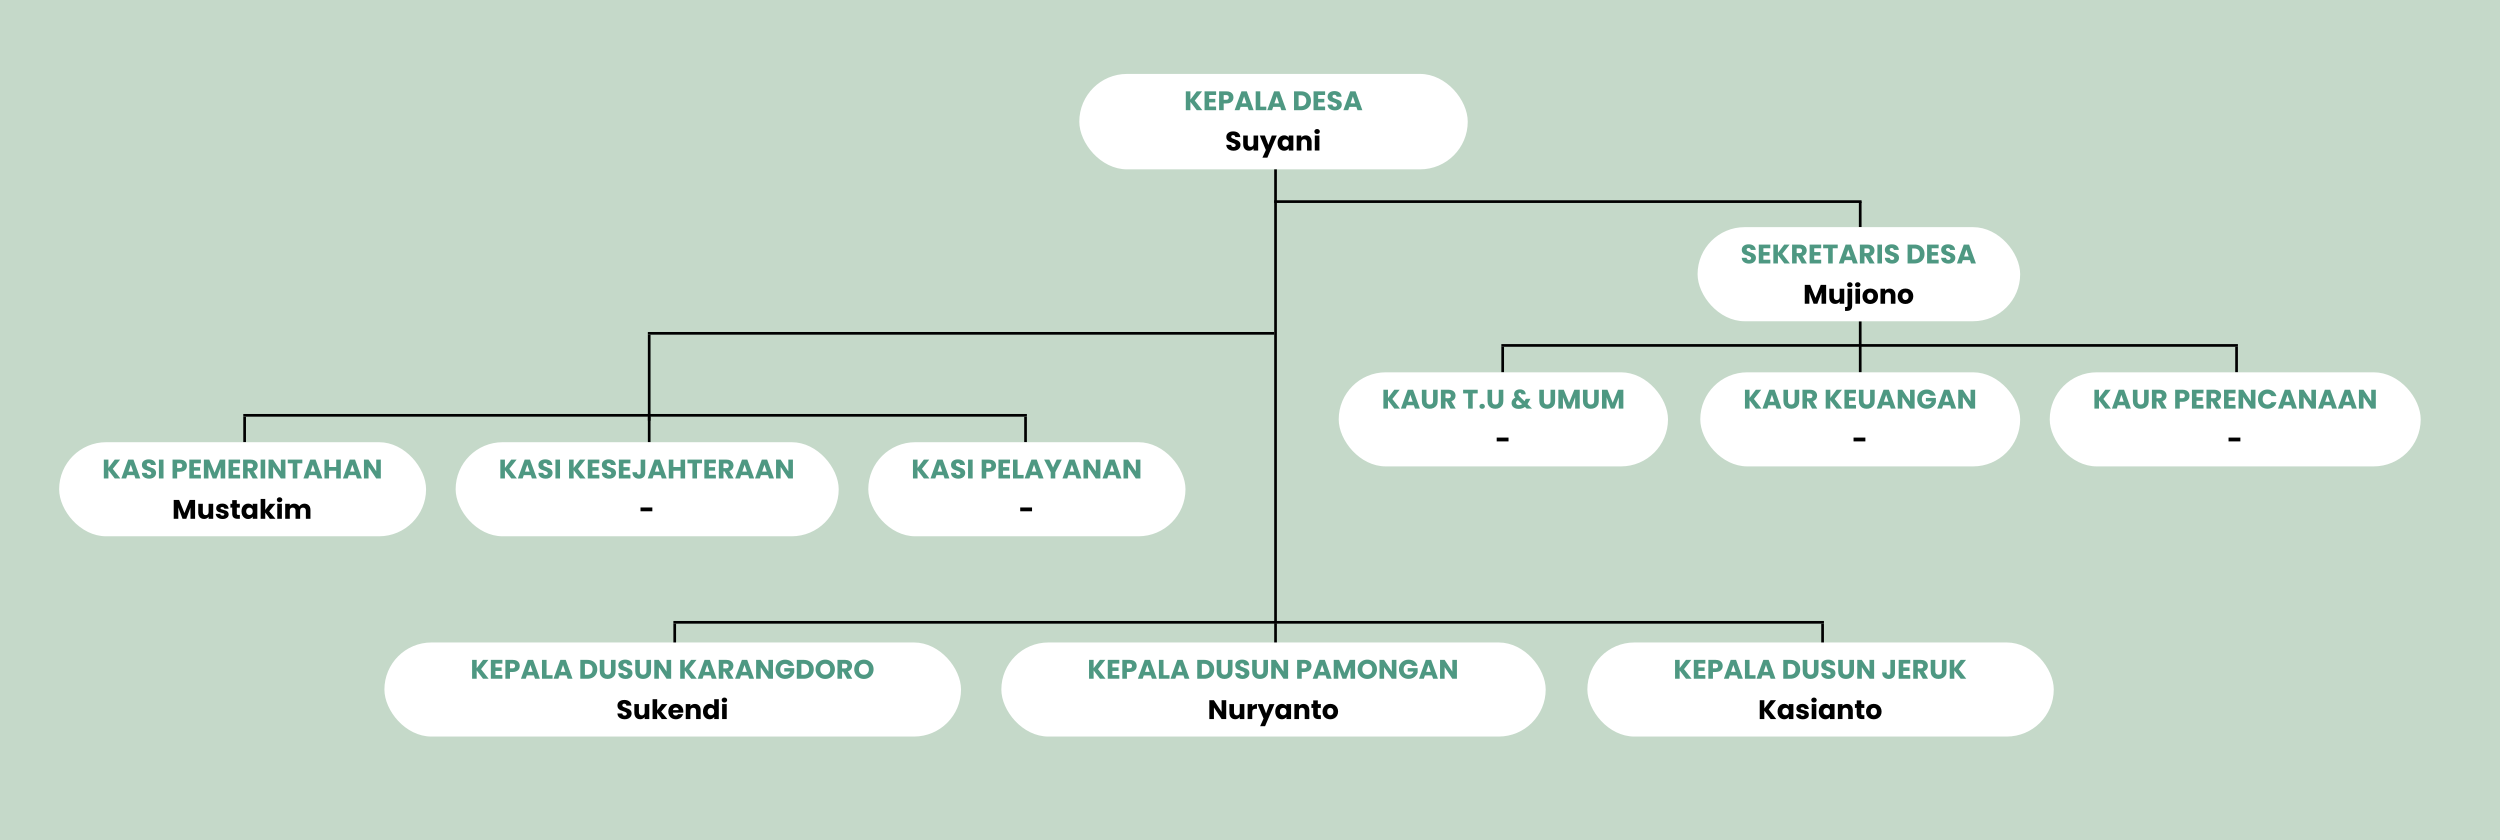 <svg width="1860" height="625" viewBox="0 0 1860 625" fill="none" xmlns="http://www.w3.org/2000/svg">
<rect width="1860" height="625" fill="#C5D9C9"/>
<rect x="803" y="55" width="289" height="71" rx="35.5" fill="white"/>
<path d="M890.38 82L885.66 75.8V82H882.24V67.96H885.66V74.12L890.34 67.96H894.36L888.92 74.84L894.56 82H890.38ZM899.605 70.7V73.54H904.185V76.18H899.605V79.26H904.785V82H896.185V67.96H904.785V70.7H899.605ZM917.706 72.48C917.706 73.293 917.519 74.04 917.146 74.72C916.772 75.387 916.199 75.927 915.426 76.34C914.652 76.753 913.692 76.96 912.546 76.96H910.426V82H907.006V67.96H912.546C913.666 67.96 914.612 68.153 915.386 68.54C916.159 68.927 916.739 69.46 917.126 70.14C917.512 70.82 917.706 71.6 917.706 72.48ZM912.286 74.24C912.939 74.24 913.426 74.087 913.746 73.78C914.066 73.473 914.226 73.04 914.226 72.48C914.226 71.92 914.066 71.487 913.746 71.18C913.426 70.873 912.939 70.72 912.286 70.72H910.426V74.24H912.286ZM928.226 79.52H922.986L922.146 82H918.566L923.646 67.96H927.606L932.686 82H929.066L928.226 79.52ZM927.346 76.88L925.606 71.74L923.886 76.88H927.346ZM937.652 79.36H942.132V82H934.232V67.96H937.652V79.36ZM952.503 79.52H947.263L946.423 82H942.843L947.923 67.96H951.883L956.963 82H953.343L952.503 79.52ZM951.623 76.88L949.883 71.74L948.163 76.88H951.623ZM968.008 67.96C969.488 67.96 970.781 68.253 971.888 68.84C972.994 69.427 973.848 70.253 974.448 71.32C975.061 72.373 975.368 73.593 975.368 74.98C975.368 76.353 975.061 77.573 974.448 78.64C973.848 79.707 972.988 80.533 971.868 81.12C970.761 81.707 969.474 82 968.008 82H962.748V67.96H968.008ZM967.788 79.04C969.081 79.04 970.088 78.687 970.808 77.98C971.528 77.273 971.888 76.273 971.888 74.98C971.888 73.687 971.528 72.68 970.808 71.96C970.088 71.24 969.081 70.88 967.788 70.88H966.168V79.04H967.788ZM980.699 70.7V73.54H985.279V76.18H980.699V79.26H985.879V82H977.279V67.96H985.879V70.7H980.699ZM993.179 82.14C992.153 82.14 991.233 81.973 990.419 81.64C989.606 81.307 988.953 80.813 988.459 80.16C987.979 79.507 987.726 78.72 987.699 77.8H991.339C991.393 78.32 991.573 78.72 991.879 79C992.186 79.267 992.586 79.4 993.079 79.4C993.586 79.4 993.986 79.287 994.279 79.06C994.573 78.82 994.719 78.493 994.719 78.08C994.719 77.733 994.599 77.447 994.359 77.22C994.133 76.993 993.846 76.807 993.499 76.66C993.166 76.513 992.686 76.347 992.059 76.16C991.153 75.88 990.413 75.6 989.839 75.32C989.266 75.04 988.773 74.627 988.359 74.08C987.946 73.533 987.739 72.82 987.739 71.94C987.739 70.633 988.213 69.613 989.159 68.88C990.106 68.133 991.339 67.76 992.859 67.76C994.406 67.76 995.653 68.133 996.599 68.88C997.546 69.613 998.053 70.64 998.119 71.96H994.419C994.393 71.507 994.226 71.153 993.919 70.9C993.613 70.633 993.219 70.5 992.739 70.5C992.326 70.5 991.993 70.613 991.739 70.84C991.486 71.053 991.359 71.367 991.359 71.78C991.359 72.233 991.573 72.587 991.999 72.84C992.426 73.093 993.093 73.367 993.999 73.66C994.906 73.967 995.639 74.26 996.199 74.54C996.773 74.82 997.266 75.227 997.679 75.76C998.093 76.293 998.299 76.98 998.299 77.82C998.299 78.62 998.093 79.347 997.679 80C997.279 80.653 996.693 81.173 995.919 81.56C995.146 81.947 994.233 82.14 993.179 82.14ZM1009.14 79.52H1003.9L1003.06 82H999.484L1004.56 67.96H1008.52L1013.6 82H1009.98L1009.14 79.52ZM1008.26 76.88L1006.52 71.74L1004.8 76.88H1008.26Z" fill="#4E9882"/>
<path d="M917.82 112.14C916.793 112.14 915.873 111.973 915.06 111.64C914.247 111.307 913.593 110.813 913.1 110.16C912.62 109.507 912.367 108.72 912.34 107.8H915.98C916.033 108.32 916.213 108.72 916.52 109C916.827 109.267 917.227 109.4 917.72 109.4C918.227 109.4 918.627 109.287 918.92 109.06C919.213 108.82 919.36 108.493 919.36 108.08C919.36 107.733 919.24 107.447 919 107.22C918.773 106.993 918.487 106.807 918.14 106.66C917.807 106.513 917.327 106.347 916.7 106.16C915.793 105.88 915.053 105.6 914.48 105.32C913.907 105.04 913.413 104.627 913 104.08C912.587 103.533 912.38 102.82 912.38 101.94C912.38 100.633 912.853 99.613 913.8 98.88C914.747 98.133 915.98 97.76 917.5 97.76C919.047 97.76 920.293 98.133 921.24 98.88C922.187 99.613 922.693 100.64 922.76 101.96H919.06C919.033 101.507 918.867 101.153 918.56 100.9C918.253 100.633 917.86 100.5 917.38 100.5C916.967 100.5 916.633 100.613 916.38 100.84C916.127 101.053 916 101.367 916 101.78C916 102.233 916.213 102.587 916.64 102.84C917.067 103.093 917.733 103.367 918.64 103.66C919.547 103.967 920.28 104.26 920.84 104.54C921.413 104.82 921.907 105.227 922.32 105.76C922.733 106.293 922.94 106.98 922.94 107.82C922.94 108.62 922.733 109.347 922.32 110C921.92 110.653 921.333 111.173 920.56 111.56C919.787 111.947 918.873 112.14 917.82 112.14ZM936.065 100.84V112H932.645V110.48C932.298 110.973 931.825 111.373 931.225 111.68C930.638 111.973 929.985 112.12 929.265 112.12C928.411 112.12 927.658 111.933 927.005 111.56C926.351 111.173 925.845 110.62 925.485 109.9C925.125 109.18 924.945 108.333 924.945 107.36V100.84H928.345V106.9C928.345 107.647 928.538 108.227 928.925 108.64C929.311 109.053 929.831 109.26 930.485 109.26C931.151 109.26 931.678 109.053 932.065 108.64C932.451 108.227 932.645 107.647 932.645 106.9V100.84H936.065ZM949.921 100.84L942.921 117.3H939.241L941.801 111.62L937.261 100.84H941.081L943.661 107.82L946.221 100.84H949.921ZM950.478 106.4C950.478 105.253 950.691 104.247 951.118 103.38C951.558 102.513 952.151 101.847 952.898 101.38C953.645 100.913 954.478 100.68 955.398 100.68C956.185 100.68 956.871 100.84 957.458 101.16C958.058 101.48 958.518 101.9 958.838 102.42V100.84H962.258V112H958.838V110.42C958.505 110.94 958.038 111.36 957.438 111.68C956.851 112 956.165 112.16 955.378 112.16C954.471 112.16 953.645 111.927 952.898 111.46C952.151 110.98 951.558 110.307 951.118 109.44C950.691 108.56 950.478 107.547 950.478 106.4ZM958.838 106.42C958.838 105.567 958.598 104.893 958.118 104.4C957.651 103.907 957.078 103.66 956.398 103.66C955.718 103.66 955.138 103.907 954.658 104.4C954.191 104.88 953.958 105.547 953.958 106.4C953.958 107.253 954.191 107.933 954.658 108.44C955.138 108.933 955.718 109.18 956.398 109.18C957.078 109.18 957.651 108.933 958.118 108.44C958.598 107.947 958.838 107.273 958.838 106.42ZM971.532 100.72C972.839 100.72 973.879 101.147 974.652 102C975.439 102.84 975.832 104 975.832 105.48V112H972.432V105.94C972.432 105.193 972.239 104.613 971.852 104.2C971.466 103.787 970.946 103.58 970.292 103.58C969.639 103.58 969.119 103.787 968.732 104.2C968.346 104.613 968.152 105.193 968.152 105.94V112H964.732V100.84H968.152V102.32C968.499 101.827 968.966 101.44 969.552 101.16C970.139 100.867 970.799 100.72 971.532 100.72ZM979.929 99.68C979.329 99.68 978.835 99.507 978.449 99.16C978.075 98.8 977.889 98.36 977.889 97.84C977.889 97.307 978.075 96.867 978.449 96.52C978.835 96.16 979.329 95.98 979.929 95.98C980.515 95.98 980.995 96.16 981.369 96.52C981.755 96.867 981.949 97.307 981.949 97.84C981.949 98.36 981.755 98.8 981.369 99.16C980.995 99.507 980.515 99.68 979.929 99.68ZM981.629 100.84V112H978.209V100.84H981.629Z" fill="black"/>
<line x1="949" y1="126" x2="949" y2="464" stroke="black" stroke-width="2"/>
<line x1="948" y1="150" x2="1385" y2="150" stroke="black" stroke-width="2"/>
<line x1="482" y1="248" x2="948" y2="248" stroke="black" stroke-width="2"/>
<line x1="501" y1="463" x2="1357" y2="463" stroke="black" stroke-width="2"/>
<line x1="1384" y1="149.947" x2="1384" y2="169.052" stroke="black" stroke-width="2"/>
<line x1="1118" y1="258" x2="1118" y2="277.105" stroke="black" stroke-width="2"/>
<line x1="1384" y1="258" x2="1384" y2="277.105" stroke="black" stroke-width="2"/>
<line x1="1664" y1="258" x2="1664" y2="277.105" stroke="black" stroke-width="2"/>
<line x1="1384" y1="239" x2="1384" y2="258.105" stroke="black" stroke-width="2"/>
<rect x="1263" y="169" width="240" height="70" rx="35" fill="white"/>
<path d="M1301.32 196.14C1300.29 196.14 1299.37 195.973 1298.56 195.64C1297.75 195.307 1297.09 194.813 1296.6 194.16C1296.12 193.507 1295.87 192.72 1295.84 191.8H1299.48C1299.53 192.32 1299.71 192.72 1300.02 193C1300.33 193.267 1300.73 193.4 1301.22 193.4C1301.73 193.4 1302.13 193.287 1302.42 193.06C1302.71 192.82 1302.86 192.493 1302.86 192.08C1302.86 191.733 1302.74 191.447 1302.5 191.22C1302.27 190.993 1301.99 190.807 1301.64 190.66C1301.31 190.513 1300.83 190.347 1300.2 190.16C1299.29 189.88 1298.55 189.6 1297.98 189.32C1297.41 189.04 1296.91 188.627 1296.5 188.08C1296.09 187.533 1295.88 186.82 1295.88 185.94C1295.88 184.633 1296.35 183.613 1297.3 182.88C1298.25 182.133 1299.48 181.76 1301 181.76C1302.55 181.76 1303.79 182.133 1304.74 182.88C1305.69 183.613 1306.19 184.64 1306.26 185.96H1302.56C1302.53 185.507 1302.37 185.153 1302.06 184.9C1301.75 184.633 1301.36 184.5 1300.88 184.5C1300.47 184.5 1300.13 184.613 1299.88 184.84C1299.63 185.053 1299.5 185.367 1299.5 185.78C1299.5 186.233 1299.71 186.587 1300.14 186.84C1300.57 187.093 1301.23 187.367 1302.14 187.66C1303.05 187.967 1303.78 188.26 1304.34 188.54C1304.91 188.82 1305.41 189.227 1305.82 189.76C1306.23 190.293 1306.44 190.98 1306.44 191.82C1306.44 192.62 1306.23 193.347 1305.82 194C1305.42 194.653 1304.83 195.173 1304.06 195.56C1303.29 195.947 1302.37 196.14 1301.32 196.14ZM1311.96 184.7V187.54H1316.54V190.18H1311.96V193.26H1317.14V196H1308.54V181.96H1317.14V184.7H1311.96ZM1327.51 196L1322.79 189.8V196H1319.37V181.96H1322.79V188.12L1327.47 181.96H1331.49L1326.05 188.84L1331.69 196H1327.51ZM1340.47 196L1337.55 190.7H1336.73V196H1333.31V181.96H1339.05C1340.16 181.96 1341.1 182.153 1341.87 182.54C1342.66 182.927 1343.24 183.46 1343.63 184.14C1344.02 184.807 1344.21 185.553 1344.21 186.38C1344.21 187.313 1343.94 188.147 1343.41 188.88C1342.89 189.613 1342.12 190.133 1341.09 190.44L1344.33 196H1340.47ZM1336.73 188.28H1338.85C1339.48 188.28 1339.94 188.127 1340.25 187.82C1340.57 187.513 1340.73 187.08 1340.73 186.52C1340.73 185.987 1340.57 185.567 1340.25 185.26C1339.94 184.953 1339.48 184.8 1338.85 184.8H1336.73V188.28ZM1349.78 184.7V187.54H1354.36V190.18H1349.78V193.26H1354.96V196H1346.36V181.96H1354.96V184.7H1349.78ZM1367.28 181.96V184.7H1363.56V196H1360.14V184.7H1356.42V181.96H1367.28ZM1377.73 193.52H1372.49L1371.65 196H1368.07L1373.15 181.96H1377.11L1382.19 196H1378.57L1377.73 193.52ZM1376.85 190.88L1375.11 185.74L1373.39 190.88H1376.85ZM1390.9 196L1387.98 190.7H1387.16V196H1383.74V181.96H1389.48C1390.59 181.96 1391.53 182.153 1392.3 182.54C1393.09 182.927 1393.67 183.46 1394.06 184.14C1394.45 184.807 1394.64 185.553 1394.64 186.38C1394.64 187.313 1394.37 188.147 1393.84 188.88C1393.32 189.613 1392.55 190.133 1391.52 190.44L1394.76 196H1390.9ZM1387.16 188.28H1389.28C1389.91 188.28 1390.37 188.127 1390.68 187.82C1391 187.513 1391.16 187.08 1391.16 186.52C1391.16 185.987 1391 185.567 1390.68 185.26C1390.37 184.953 1389.91 184.8 1389.28 184.8H1387.16V188.28ZM1400.21 181.96V196H1396.79V181.96H1400.21ZM1407.77 196.14C1406.74 196.14 1405.82 195.973 1405.01 195.64C1404.19 195.307 1403.54 194.813 1403.05 194.16C1402.57 193.507 1402.31 192.72 1402.29 191.8H1405.93C1405.98 192.32 1406.16 192.72 1406.47 193C1406.77 193.267 1407.17 193.4 1407.67 193.4C1408.17 193.4 1408.57 193.287 1408.87 193.06C1409.16 192.82 1409.31 192.493 1409.31 192.08C1409.31 191.733 1409.19 191.447 1408.95 191.22C1408.72 190.993 1408.43 190.807 1408.09 190.66C1407.75 190.513 1407.27 190.347 1406.65 190.16C1405.74 189.88 1405 189.6 1404.43 189.32C1403.85 189.04 1403.36 188.627 1402.95 188.08C1402.53 187.533 1402.33 186.82 1402.33 185.94C1402.33 184.633 1402.8 183.613 1403.75 182.88C1404.69 182.133 1405.93 181.76 1407.45 181.76C1408.99 181.76 1410.24 182.133 1411.19 182.88C1412.13 183.613 1412.64 184.64 1412.71 185.96H1409.01C1408.98 185.507 1408.81 185.153 1408.51 184.9C1408.2 184.633 1407.81 184.5 1407.33 184.5C1406.91 184.5 1406.58 184.613 1406.33 184.84C1406.07 185.053 1405.95 185.367 1405.95 185.78C1405.95 186.233 1406.16 186.587 1406.59 186.84C1407.01 187.093 1407.68 187.367 1408.59 187.66C1409.49 187.967 1410.23 188.26 1410.79 188.54C1411.36 188.82 1411.85 189.227 1412.27 189.76C1412.68 190.293 1412.89 190.98 1412.89 191.82C1412.89 192.62 1412.68 193.347 1412.27 194C1411.87 194.653 1411.28 195.173 1410.51 195.56C1409.73 195.947 1408.82 196.14 1407.77 196.14ZM1424.49 181.96C1425.97 181.96 1427.26 182.253 1428.37 182.84C1429.47 183.427 1430.33 184.253 1430.93 185.32C1431.54 186.373 1431.85 187.593 1431.85 188.98C1431.85 190.353 1431.54 191.573 1430.93 192.64C1430.33 193.707 1429.47 194.533 1428.35 195.12C1427.24 195.707 1425.95 196 1424.49 196H1419.23V181.96H1424.49ZM1424.27 193.04C1425.56 193.04 1426.57 192.687 1427.29 191.98C1428.01 191.273 1428.37 190.273 1428.37 188.98C1428.37 187.687 1428.01 186.68 1427.29 185.96C1426.57 185.24 1425.56 184.88 1424.27 184.88H1422.65V193.04H1424.27ZM1437.18 184.7V187.54H1441.76V190.18H1437.18V193.26H1442.36V196H1433.76V181.96H1442.36V184.7H1437.18ZM1449.66 196.14C1448.63 196.14 1447.71 195.973 1446.9 195.64C1446.09 195.307 1445.43 194.813 1444.94 194.16C1444.46 193.507 1444.21 192.72 1444.18 191.8H1447.82C1447.87 192.32 1448.05 192.72 1448.36 193C1448.67 193.267 1449.07 193.4 1449.56 193.4C1450.07 193.4 1450.47 193.287 1450.76 193.06C1451.05 192.82 1451.2 192.493 1451.2 192.08C1451.2 191.733 1451.08 191.447 1450.84 191.22C1450.61 190.993 1450.33 190.807 1449.98 190.66C1449.65 190.513 1449.17 190.347 1448.54 190.16C1447.63 189.88 1446.89 189.6 1446.32 189.32C1445.75 189.04 1445.25 188.627 1444.84 188.08C1444.43 187.533 1444.22 186.82 1444.22 185.94C1444.22 184.633 1444.69 183.613 1445.64 182.88C1446.59 182.133 1447.82 181.76 1449.34 181.76C1450.89 181.76 1452.13 182.133 1453.08 182.88C1454.03 183.613 1454.53 184.64 1454.6 185.96H1450.9C1450.87 185.507 1450.71 185.153 1450.4 184.9C1450.09 184.633 1449.7 184.5 1449.22 184.5C1448.81 184.5 1448.47 184.613 1448.22 184.84C1447.97 185.053 1447.84 185.367 1447.84 185.78C1447.84 186.233 1448.05 186.587 1448.48 186.84C1448.91 187.093 1449.57 187.367 1450.48 187.66C1451.39 187.967 1452.12 188.26 1452.68 188.54C1453.25 188.82 1453.75 189.227 1454.16 189.76C1454.57 190.293 1454.78 190.98 1454.78 191.82C1454.78 192.62 1454.57 193.347 1454.16 194C1453.76 194.653 1453.17 195.173 1452.4 195.56C1451.63 195.947 1450.71 196.14 1449.66 196.14ZM1465.62 193.52H1460.38L1459.54 196H1455.96L1461.04 181.96H1465L1470.08 196H1466.46L1465.62 193.52ZM1464.74 190.88L1463 185.74L1461.28 190.88H1464.74Z" fill="#4E9882"/>
<path d="M1358.64 211.96V226H1355.22V217.58L1352.08 226H1349.32L1346.16 217.56V226H1342.74V211.96H1346.78L1350.72 221.68L1354.62 211.96H1358.64ZM1372.12 214.84V226H1368.7V224.48C1368.35 224.973 1367.88 225.373 1367.28 225.68C1366.69 225.973 1366.04 226.12 1365.32 226.12C1364.47 226.12 1363.71 225.933 1363.06 225.56C1362.41 225.173 1361.9 224.62 1361.54 223.9C1361.18 223.18 1361 222.333 1361 221.36V214.84H1364.4V220.9C1364.4 221.647 1364.59 222.227 1364.98 222.64C1365.37 223.053 1365.89 223.26 1366.54 223.26C1367.21 223.26 1367.73 223.053 1368.12 222.64C1368.51 222.227 1368.7 221.647 1368.7 220.9V214.84H1372.12ZM1376.28 213.68C1375.68 213.68 1375.18 213.507 1374.8 213.16C1374.42 212.8 1374.24 212.36 1374.24 211.84C1374.24 211.307 1374.42 210.867 1374.8 210.52C1375.18 210.16 1375.68 209.98 1376.28 209.98C1376.86 209.98 1377.34 210.16 1377.72 210.52C1378.1 210.867 1378.3 211.307 1378.3 211.84C1378.3 212.36 1378.1 212.8 1377.72 213.16C1377.34 213.507 1376.86 213.68 1376.28 213.68ZM1378 227.44C1378 228.813 1377.65 229.8 1376.96 230.4C1376.26 231.013 1375.3 231.32 1374.06 231.32H1372.72V228.42H1373.54C1373.91 228.42 1374.18 228.347 1374.34 228.2C1374.5 228.053 1374.58 227.813 1374.58 227.48V214.84H1378V227.44ZM1382.17 213.68C1381.57 213.68 1381.08 213.507 1380.69 213.16C1380.32 212.8 1380.13 212.36 1380.13 211.84C1380.13 211.307 1380.32 210.867 1380.69 210.52C1381.08 210.16 1381.57 209.98 1382.17 209.98C1382.76 209.98 1383.24 210.16 1383.61 210.52C1384 210.867 1384.19 211.307 1384.19 211.84C1384.19 212.36 1384 212.8 1383.61 213.16C1383.24 213.507 1382.76 213.68 1382.17 213.68ZM1383.87 214.84V226H1380.45V214.84H1383.87ZM1391.43 226.16C1390.34 226.16 1389.35 225.927 1388.47 225.46C1387.61 224.993 1386.92 224.327 1386.41 223.46C1385.92 222.593 1385.67 221.58 1385.67 220.42C1385.67 219.273 1385.93 218.267 1386.43 217.4C1386.94 216.52 1387.63 215.847 1388.51 215.38C1389.39 214.913 1390.38 214.68 1391.47 214.68C1392.57 214.68 1393.55 214.913 1394.43 215.38C1395.31 215.847 1396.01 216.52 1396.51 217.4C1397.02 218.267 1397.27 219.273 1397.27 220.42C1397.27 221.567 1397.01 222.58 1396.49 223.46C1395.99 224.327 1395.29 224.993 1394.39 225.46C1393.51 225.927 1392.53 226.16 1391.43 226.16ZM1391.43 223.2C1392.09 223.2 1392.64 222.96 1393.09 222.48C1393.56 222 1393.79 221.313 1393.79 220.42C1393.79 219.527 1393.57 218.84 1393.11 218.36C1392.67 217.88 1392.13 217.64 1391.47 217.64C1390.81 217.64 1390.25 217.88 1389.81 218.36C1389.37 218.827 1389.15 219.513 1389.15 220.42C1389.15 221.313 1389.37 222 1389.79 222.48C1390.23 222.96 1390.78 223.2 1391.43 223.2ZM1405.89 214.72C1407.19 214.72 1408.23 215.147 1409.01 216C1409.79 216.84 1410.19 218 1410.19 219.48V226H1406.79V219.94C1406.79 219.193 1406.59 218.613 1406.21 218.2C1405.82 217.787 1405.3 217.58 1404.65 217.58C1403.99 217.58 1403.47 217.787 1403.09 218.2C1402.7 218.613 1402.51 219.193 1402.51 219.94V226H1399.09V214.84H1402.51V216.32C1402.85 215.827 1403.32 215.44 1403.91 215.16C1404.49 214.867 1405.15 214.72 1405.89 214.72ZM1417.64 226.16C1416.55 226.16 1415.56 225.927 1414.68 225.46C1413.82 224.993 1413.13 224.327 1412.62 223.46C1412.13 222.593 1411.88 221.58 1411.88 220.42C1411.88 219.273 1412.14 218.267 1412.64 217.4C1413.15 216.52 1413.84 215.847 1414.72 215.38C1415.6 214.913 1416.59 214.68 1417.68 214.68C1418.78 214.68 1419.76 214.913 1420.64 215.38C1421.52 215.847 1422.22 216.52 1422.72 217.4C1423.23 218.267 1423.48 219.273 1423.48 220.42C1423.48 221.567 1423.22 222.58 1422.7 223.46C1422.2 224.327 1421.5 224.993 1420.6 225.46C1419.72 225.927 1418.74 226.16 1417.64 226.16ZM1417.64 223.2C1418.3 223.2 1418.85 222.96 1419.3 222.48C1419.77 222 1420 221.313 1420 220.42C1420 219.527 1419.78 218.84 1419.32 218.36C1418.88 217.88 1418.34 217.64 1417.68 217.64C1417.02 217.64 1416.46 217.88 1416.02 218.36C1415.58 218.827 1415.36 219.513 1415.36 220.42C1415.36 221.313 1415.58 222 1416 222.48C1416.44 222.96 1416.99 223.2 1417.64 223.2Z" fill="black"/>
<line x1="1117" y1="257" x2="1665" y2="257" stroke="black" stroke-width="2"/>
<rect x="996" y="277" width="245" height="70" rx="35" fill="white"/>
<path d="M1037.38 304L1032.66 297.8V304H1029.24V289.96H1032.66V296.12L1037.34 289.96H1041.36L1035.92 296.84L1041.56 304H1037.38ZM1051.93 301.52H1046.69L1045.85 304H1042.27L1047.35 289.96H1051.31L1056.39 304H1052.77L1051.93 301.52ZM1051.05 298.88L1049.31 293.74L1047.59 298.88H1051.05ZM1061.29 289.96V298.36C1061.29 299.2 1061.5 299.847 1061.91 300.3C1062.32 300.753 1062.93 300.98 1063.73 300.98C1064.53 300.98 1065.14 300.753 1065.57 300.3C1066 299.847 1066.21 299.2 1066.21 298.36V289.96H1069.63V298.34C1069.63 299.593 1069.36 300.653 1068.83 301.52C1068.3 302.387 1067.58 303.04 1066.67 303.48C1065.78 303.92 1064.78 304.14 1063.67 304.14C1062.56 304.14 1061.57 303.927 1060.69 303.5C1059.82 303.06 1059.14 302.407 1058.63 301.54C1058.12 300.66 1057.87 299.593 1057.87 298.34V289.96H1061.29ZM1079.19 304L1076.27 298.7H1075.45V304H1072.03V289.96H1077.77C1078.88 289.96 1079.82 290.153 1080.59 290.54C1081.38 290.927 1081.97 291.46 1082.35 292.14C1082.74 292.807 1082.93 293.553 1082.93 294.38C1082.93 295.313 1082.67 296.147 1082.13 296.88C1081.61 297.613 1080.84 298.133 1079.81 298.44L1083.05 304H1079.19ZM1075.45 296.28H1077.57C1078.2 296.28 1078.67 296.127 1078.97 295.82C1079.29 295.513 1079.45 295.08 1079.45 294.52C1079.45 293.987 1079.29 293.567 1078.97 293.26C1078.67 292.953 1078.2 292.8 1077.57 292.8H1075.45V296.28ZM1099.42 289.96V292.7H1095.7V304H1092.28V292.7H1088.56V289.96H1099.42ZM1102.73 304.16C1102.13 304.16 1101.64 303.987 1101.25 303.64C1100.88 303.28 1100.69 302.84 1100.69 302.32C1100.69 301.787 1100.88 301.34 1101.25 300.98C1101.64 300.62 1102.13 300.44 1102.73 300.44C1103.32 300.44 1103.8 300.62 1104.17 300.98C1104.56 301.34 1104.75 301.787 1104.75 302.32C1104.75 302.84 1104.56 303.28 1104.17 303.64C1103.8 303.987 1103.32 304.16 1102.73 304.16ZM1110.14 289.96V298.36C1110.14 299.2 1110.35 299.847 1110.76 300.3C1111.17 300.753 1111.78 300.98 1112.58 300.98C1113.38 300.98 1113.99 300.753 1114.42 300.3C1114.85 299.847 1115.06 299.2 1115.06 298.36V289.96H1118.48V298.34C1118.48 299.593 1118.21 300.653 1117.68 301.52C1117.15 302.387 1116.43 303.04 1115.52 303.48C1114.63 303.92 1113.63 304.14 1112.52 304.14C1111.41 304.14 1110.42 303.927 1109.54 303.5C1108.67 303.06 1107.99 302.407 1107.48 301.54C1106.97 300.66 1106.72 299.593 1106.72 298.34V289.96H1110.14ZM1135.86 304L1134.56 302.74C1133.27 303.727 1131.72 304.22 1129.92 304.22C1128.84 304.22 1127.9 304.047 1127.1 303.7C1126.3 303.34 1125.68 302.84 1125.24 302.2C1124.81 301.547 1124.6 300.787 1124.6 299.92C1124.6 299.04 1124.83 298.247 1125.3 297.54C1125.78 296.82 1126.49 296.233 1127.44 295.78C1127.09 295.353 1126.85 294.947 1126.7 294.56C1126.55 294.16 1126.48 293.727 1126.48 293.26C1126.48 292.593 1126.65 291.987 1127 291.44C1127.35 290.893 1127.85 290.467 1128.5 290.16C1129.17 289.84 1129.95 289.68 1130.86 289.68C1131.78 289.68 1132.56 289.847 1133.2 290.18C1133.84 290.513 1134.32 290.96 1134.64 291.52C1134.96 292.08 1135.11 292.693 1135.08 293.36H1131.86C1131.87 293 1131.78 292.727 1131.58 292.54C1131.39 292.34 1131.14 292.24 1130.82 292.24C1130.5 292.24 1130.23 292.333 1130.02 292.52C1129.81 292.707 1129.7 292.947 1129.7 293.24C1129.7 293.52 1129.79 293.813 1129.96 294.12C1130.15 294.427 1130.43 294.78 1130.82 295.18L1134.24 298.52C1134.27 298.453 1134.3 298.373 1134.34 298.28C1134.39 298.187 1134.45 298.08 1134.5 297.96L1135.24 296.7H1138.66L1137.7 298.44C1137.34 299.227 1136.93 299.973 1136.46 300.68L1139.84 304H1135.86ZM1130.08 301.46C1130.97 301.46 1131.77 301.207 1132.46 300.7L1129.34 297.68C1128.38 298.173 1127.9 298.84 1127.9 299.68C1127.9 300.187 1128.09 300.613 1128.48 300.96C1128.88 301.293 1129.41 301.46 1130.08 301.46ZM1148.67 289.96V298.36C1148.67 299.2 1148.88 299.847 1149.29 300.3C1149.71 300.753 1150.31 300.98 1151.11 300.98C1151.91 300.98 1152.53 300.753 1152.95 300.3C1153.38 299.847 1153.59 299.2 1153.59 298.36V289.96H1157.01V298.34C1157.01 299.593 1156.75 300.653 1156.21 301.52C1155.68 302.387 1154.96 303.04 1154.05 303.48C1153.16 303.92 1152.16 304.14 1151.05 304.14C1149.95 304.14 1148.95 303.927 1148.07 303.5C1147.21 303.06 1146.52 302.407 1146.01 301.54C1145.51 300.66 1145.25 299.593 1145.25 298.34V289.96H1148.67ZM1175.32 289.96V304H1171.9V295.58L1168.76 304H1166L1162.84 295.56V304H1159.42V289.96H1163.46L1167.4 299.68L1171.3 289.96H1175.32ZM1181.14 289.96V298.36C1181.14 299.2 1181.34 299.847 1181.76 300.3C1182.17 300.753 1182.78 300.98 1183.58 300.98C1184.38 300.98 1184.99 300.753 1185.42 300.3C1185.84 299.847 1186.06 299.2 1186.06 298.36V289.96H1189.48V298.34C1189.48 299.593 1189.21 300.653 1188.68 301.52C1188.14 302.387 1187.42 303.04 1186.52 303.48C1185.62 303.92 1184.62 304.14 1183.52 304.14C1182.41 304.14 1181.42 303.927 1180.54 303.5C1179.67 303.06 1178.98 302.407 1178.48 301.54C1177.97 300.66 1177.72 299.593 1177.72 298.34V289.96H1181.14ZM1207.78 289.96V304H1204.36V295.58L1201.22 304H1198.46L1195.3 295.56V304H1191.88V289.96H1195.92L1199.86 299.68L1203.76 289.96H1207.78Z" fill="#4E9882"/>
<path d="M1122.34 325.56V328.4H1113.54V325.56H1122.34Z" fill="black"/>
<rect x="1265" y="277" width="238" height="70" rx="35" fill="white"/>
<path d="M1306.38 304L1301.66 297.8V304H1298.24V289.96H1301.66V296.12L1306.34 289.96H1310.36L1304.92 296.84L1310.56 304H1306.38ZM1320.93 301.52H1315.69L1314.85 304H1311.27L1316.35 289.96H1320.31L1325.39 304H1321.77L1320.93 301.52ZM1320.05 298.88L1318.31 293.74L1316.59 298.88H1320.05ZM1330.29 289.96V298.36C1330.29 299.2 1330.5 299.847 1330.91 300.3C1331.32 300.753 1331.93 300.98 1332.73 300.98C1333.53 300.98 1334.14 300.753 1334.57 300.3C1335 299.847 1335.21 299.2 1335.21 298.36V289.96H1338.63V298.34C1338.63 299.593 1338.36 300.653 1337.83 301.52C1337.3 302.387 1336.58 303.04 1335.67 303.48C1334.78 303.92 1333.78 304.14 1332.67 304.14C1331.56 304.14 1330.57 303.927 1329.69 303.5C1328.82 303.06 1328.14 302.407 1327.63 301.54C1327.12 300.66 1326.87 299.593 1326.87 298.34V289.96H1330.29ZM1348.19 304L1345.27 298.7H1344.45V304H1341.03V289.96H1346.77C1347.88 289.96 1348.82 290.153 1349.59 290.54C1350.38 290.927 1350.97 291.46 1351.35 292.14C1351.74 292.807 1351.93 293.553 1351.93 294.38C1351.93 295.313 1351.67 296.147 1351.13 296.88C1350.61 297.613 1349.84 298.133 1348.81 298.44L1352.05 304H1348.19ZM1344.45 296.28H1346.57C1347.2 296.28 1347.67 296.127 1347.97 295.82C1348.29 295.513 1348.45 295.08 1348.45 294.52C1348.45 293.987 1348.29 293.567 1347.97 293.26C1347.67 292.953 1347.2 292.8 1346.57 292.8H1344.45V296.28ZM1366.46 304L1361.74 297.8V304H1358.32V289.96H1361.74V296.12L1366.42 289.96H1370.44L1365 296.84L1370.64 304H1366.46ZM1375.68 292.7V295.54H1380.26V298.18H1375.68V301.26H1380.86V304H1372.26V289.96H1380.86V292.7H1375.68ZM1386.44 289.96V298.36C1386.44 299.2 1386.65 299.847 1387.06 300.3C1387.48 300.753 1388.08 300.98 1388.88 300.98C1389.68 300.98 1390.3 300.753 1390.72 300.3C1391.15 299.847 1391.36 299.2 1391.36 298.36V289.96H1394.78V298.34C1394.78 299.593 1394.52 300.653 1393.98 301.52C1393.45 302.387 1392.73 303.04 1391.82 303.48C1390.93 303.92 1389.93 304.14 1388.82 304.14C1387.72 304.14 1386.72 303.927 1385.84 303.5C1384.98 303.06 1384.29 302.407 1383.78 301.54C1383.28 300.66 1383.02 299.593 1383.02 298.34V289.96H1386.44ZM1405.93 301.52H1400.69L1399.85 304H1396.27L1401.35 289.96H1405.31L1410.39 304H1406.77L1405.93 301.52ZM1405.05 298.88L1403.31 293.74L1401.59 298.88H1405.05ZM1424.49 304H1421.07L1415.35 295.34V304H1411.93V289.96H1415.35L1421.07 298.66V289.96H1424.49V304ZM1436.29 294.4C1436.04 293.933 1435.67 293.58 1435.19 293.34C1434.72 293.087 1434.17 292.96 1433.53 292.96C1432.42 292.96 1431.54 293.327 1430.87 294.06C1430.2 294.78 1429.87 295.747 1429.87 296.96C1429.87 298.253 1430.22 299.267 1430.91 300C1431.62 300.72 1432.58 301.08 1433.81 301.08C1434.65 301.08 1435.36 300.867 1435.93 300.44C1436.52 300.013 1436.94 299.4 1437.21 298.6H1432.87V296.08H1440.31V299.26C1440.06 300.113 1439.62 300.907 1439.01 301.64C1438.41 302.373 1437.64 302.967 1436.71 303.42C1435.78 303.873 1434.72 304.1 1433.55 304.1C1432.16 304.1 1430.92 303.8 1429.83 303.2C1428.75 302.587 1427.9 301.74 1427.29 300.66C1426.69 299.58 1426.39 298.347 1426.39 296.96C1426.39 295.573 1426.69 294.34 1427.29 293.26C1427.9 292.167 1428.75 291.32 1429.83 290.72C1430.91 290.107 1432.14 289.8 1433.53 289.8C1435.21 289.8 1436.62 290.207 1437.77 291.02C1438.93 291.833 1439.7 292.96 1440.07 294.4H1436.29ZM1450.94 301.52H1445.7L1444.86 304H1441.28L1446.36 289.96H1450.32L1455.4 304H1451.78L1450.94 301.52ZM1450.06 298.88L1448.32 293.74L1446.6 298.88H1450.06ZM1469.51 304H1466.09L1460.37 295.34V304H1456.95V289.96H1460.37L1466.09 298.66V289.96H1469.51V304Z" fill="#4E9882"/>
<path d="M1387.84 325.56V328.4H1379.04V325.56H1387.84Z" fill="black"/>
<rect x="1525" y="277" width="276" height="70" rx="35" fill="white"/>
<path d="M1566.38 304L1561.66 297.8V304H1558.24V289.96H1561.66V296.12L1566.34 289.96H1570.36L1564.92 296.84L1570.56 304H1566.38ZM1580.93 301.52H1575.69L1574.85 304H1571.27L1576.35 289.96H1580.31L1585.39 304H1581.77L1580.93 301.52ZM1580.05 298.88L1578.31 293.74L1576.59 298.88H1580.05ZM1590.29 289.96V298.36C1590.29 299.2 1590.5 299.847 1590.91 300.3C1591.32 300.753 1591.93 300.98 1592.73 300.98C1593.53 300.98 1594.14 300.753 1594.57 300.3C1595 299.847 1595.21 299.2 1595.21 298.36V289.96H1598.63V298.34C1598.63 299.593 1598.36 300.653 1597.83 301.52C1597.3 302.387 1596.58 303.04 1595.67 303.48C1594.78 303.92 1593.78 304.14 1592.67 304.14C1591.56 304.14 1590.57 303.927 1589.69 303.5C1588.82 303.06 1588.14 302.407 1587.63 301.54C1587.12 300.66 1586.87 299.593 1586.87 298.34V289.96H1590.29ZM1608.19 304L1605.27 298.7H1604.45V304H1601.03V289.96H1606.77C1607.88 289.96 1608.82 290.153 1609.59 290.54C1610.38 290.927 1610.97 291.46 1611.35 292.14C1611.74 292.807 1611.93 293.553 1611.93 294.38C1611.93 295.313 1611.67 296.147 1611.13 296.88C1610.61 297.613 1609.84 298.133 1608.81 298.44L1612.05 304H1608.19ZM1604.45 296.28H1606.57C1607.2 296.28 1607.67 296.127 1607.97 295.82C1608.29 295.513 1608.45 295.08 1608.45 294.52C1608.45 293.987 1608.29 293.567 1607.97 293.26C1607.67 292.953 1607.2 292.8 1606.57 292.8H1604.45V296.28ZM1629.02 294.48C1629.02 295.293 1628.83 296.04 1628.46 296.72C1628.08 297.387 1627.51 297.927 1626.74 298.34C1625.96 298.753 1625 298.96 1623.86 298.96H1621.74V304H1618.32V289.96H1623.86C1624.98 289.96 1625.92 290.153 1626.7 290.54C1627.47 290.927 1628.05 291.46 1628.44 292.14C1628.82 292.82 1629.02 293.6 1629.02 294.48ZM1623.6 296.24C1624.25 296.24 1624.74 296.087 1625.06 295.78C1625.38 295.473 1625.54 295.04 1625.54 294.48C1625.54 293.92 1625.38 293.487 1625.06 293.18C1624.74 292.873 1624.25 292.72 1623.6 292.72H1621.74V296.24H1623.6ZM1634.22 292.7V295.54H1638.8V298.18H1634.22V301.26H1639.4V304H1630.8V289.96H1639.4V292.7H1634.22ZM1648.78 304L1645.86 298.7H1645.04V304H1641.62V289.96H1647.36C1648.47 289.96 1649.41 290.153 1650.18 290.54C1650.97 290.927 1651.55 291.46 1651.94 292.14C1652.33 292.807 1652.52 293.553 1652.52 294.38C1652.52 295.313 1652.25 296.147 1651.72 296.88C1651.2 297.613 1650.43 298.133 1649.4 298.44L1652.64 304H1648.78ZM1645.04 296.28H1647.16C1647.79 296.28 1648.25 296.127 1648.56 295.82C1648.88 295.513 1649.04 295.08 1649.04 294.52C1649.04 293.987 1648.88 293.567 1648.56 293.26C1648.25 292.953 1647.79 292.8 1647.16 292.8H1645.04V296.28ZM1658.09 292.7V295.54H1662.67V298.18H1658.09V301.26H1663.27V304H1654.67V289.96H1663.27V292.7H1658.09ZM1678.05 304H1674.63L1668.91 295.34V304H1665.49V289.96H1668.91L1674.63 298.66V289.96H1678.05V304ZM1679.95 296.96C1679.95 295.573 1680.25 294.34 1680.85 293.26C1681.45 292.167 1682.28 291.32 1683.35 290.72C1684.43 290.107 1685.65 289.8 1687.01 289.8C1688.67 289.8 1690.1 290.24 1691.29 291.12C1692.47 292 1693.27 293.2 1693.67 294.72H1689.91C1689.63 294.133 1689.23 293.687 1688.71 293.38C1688.2 293.073 1687.62 292.92 1686.97 292.92C1685.91 292.92 1685.06 293.287 1684.41 294.02C1683.75 294.753 1683.43 295.733 1683.43 296.96C1683.43 298.187 1683.75 299.167 1684.41 299.9C1685.06 300.633 1685.91 301 1686.97 301C1687.62 301 1688.2 300.847 1688.71 300.54C1689.23 300.233 1689.63 299.787 1689.91 299.2H1693.67C1693.27 300.72 1692.47 301.92 1691.29 302.8C1690.1 303.667 1688.67 304.1 1687.01 304.1C1685.65 304.1 1684.43 303.8 1683.35 303.2C1682.28 302.587 1681.45 301.74 1680.85 300.66C1680.25 299.58 1679.95 298.347 1679.95 296.96ZM1704.5 301.52H1699.26L1698.42 304H1694.84L1699.92 289.96H1703.88L1708.96 304H1705.34L1704.5 301.52ZM1703.62 298.88L1701.88 293.74L1700.16 298.88H1703.62ZM1723.07 304H1719.65L1713.93 295.34V304H1710.51V289.96H1713.93L1719.65 298.66V289.96H1723.07V304ZM1734.28 301.52H1729.04L1728.2 304H1724.62L1729.7 289.96H1733.66L1738.74 304H1735.12L1734.28 301.52ZM1733.4 298.88L1731.66 293.74L1729.94 298.88H1733.4ZM1749.03 301.52H1743.79L1742.95 304H1739.37L1744.45 289.96H1748.41L1753.49 304H1749.87L1749.03 301.52ZM1748.15 298.88L1746.41 293.74L1744.69 298.88H1748.15ZM1767.6 304H1764.18L1758.46 295.34V304H1755.04V289.96H1758.46L1764.18 298.66V289.96H1767.6V304Z" fill="#4E9882"/>
<path d="M1666.84 325.56V328.4H1658.04V325.56H1666.84Z" fill="black"/>
<line x1="483" y1="249" x2="483" y2="313" stroke="black" stroke-width="2"/>
<line x1="182" y1="310.053" x2="182" y2="329.158" stroke="black" stroke-width="2"/>
<line x1="483" y1="310.053" x2="483" y2="329.158" stroke="black" stroke-width="2"/>
<line x1="763" y1="310.053" x2="763" y2="329.158" stroke="black" stroke-width="2"/>
<line x1="502" y1="464" x2="502" y2="483.105" stroke="black" stroke-width="2"/>
<line x1="949" y1="464" x2="949" y2="483.105" stroke="black" stroke-width="2"/>
<line x1="1356" y1="464" x2="1356" y2="483.105" stroke="black" stroke-width="2"/>
<line x1="181" y1="309" x2="764" y2="309" stroke="black" stroke-width="2"/>
<rect x="44" y="329" width="273" height="70" rx="35" fill="white"/>
<path d="M85.38 356L80.66 349.8V356H77.24V341.96H80.66V348.12L85.34 341.96H89.36L83.92 348.84L89.56 356H85.38ZM99.925 353.52H94.685L93.845 356H90.265L95.345 341.96H99.305L104.385 356H100.765L99.925 353.52ZM99.045 350.88L97.305 345.74L95.585 350.88H99.045ZM111.011 356.14C109.985 356.14 109.065 355.973 108.251 355.64C107.438 355.307 106.785 354.813 106.291 354.16C105.811 353.507 105.558 352.72 105.531 351.8H109.171C109.225 352.32 109.405 352.72 109.711 353C110.018 353.267 110.418 353.4 110.911 353.4C111.418 353.4 111.818 353.287 112.111 353.06C112.405 352.82 112.551 352.493 112.551 352.08C112.551 351.733 112.431 351.447 112.191 351.22C111.965 350.993 111.678 350.807 111.331 350.66C110.998 350.513 110.518 350.347 109.891 350.16C108.985 349.88 108.245 349.6 107.671 349.32C107.098 349.04 106.605 348.627 106.191 348.08C105.778 347.533 105.571 346.82 105.571 345.94C105.571 344.633 106.045 343.613 106.991 342.88C107.938 342.133 109.171 341.76 110.691 341.76C112.238 341.76 113.485 342.133 114.431 342.88C115.378 343.613 115.885 344.64 115.951 345.96H112.251C112.225 345.507 112.058 345.153 111.751 344.9C111.445 344.633 111.051 344.5 110.571 344.5C110.158 344.5 109.825 344.613 109.571 344.84C109.318 345.053 109.191 345.367 109.191 345.78C109.191 346.233 109.405 346.587 109.831 346.84C110.258 347.093 110.925 347.367 111.831 347.66C112.738 347.967 113.471 348.26 114.031 348.54C114.605 348.82 115.098 349.227 115.511 349.76C115.925 350.293 116.131 350.98 116.131 351.82C116.131 352.62 115.925 353.347 115.511 354C115.111 354.653 114.525 355.173 113.751 355.56C112.978 355.947 112.065 356.14 111.011 356.14ZM121.656 341.96V356H118.236V341.96H121.656ZM139.073 346.48C139.073 347.293 138.886 348.04 138.513 348.72C138.139 349.387 137.566 349.927 136.793 350.34C136.019 350.753 135.059 350.96 133.913 350.96H131.793V356H128.373V341.96H133.913C135.033 341.96 135.979 342.153 136.753 342.54C137.526 342.927 138.106 343.46 138.493 344.14C138.879 344.82 139.073 345.6 139.073 346.48ZM133.653 348.24C134.306 348.24 134.793 348.087 135.113 347.78C135.433 347.473 135.593 347.04 135.593 346.48C135.593 345.92 135.433 345.487 135.113 345.18C134.793 344.873 134.306 344.72 133.653 344.72H131.793V348.24H133.653ZM144.273 344.7V347.54H148.853V350.18H144.273V353.26H149.453V356H140.853V341.96H149.453V344.7H144.273ZM167.574 341.96V356H164.154V347.58L161.014 356H158.254L155.094 347.56V356H151.674V341.96H155.714L159.654 351.68L163.554 341.96H167.574ZM173.453 344.7V347.54H178.033V350.18H173.453V353.26H178.633V356H170.033V341.96H178.633V344.7H173.453ZM188.013 356L185.093 350.7H184.273V356H180.853V341.96H186.593C187.7 341.96 188.64 342.153 189.413 342.54C190.2 342.927 190.787 343.46 191.173 344.14C191.56 344.807 191.753 345.553 191.753 346.38C191.753 347.313 191.487 348.147 190.953 348.88C190.433 349.613 189.66 350.133 188.633 350.44L191.873 356H188.013ZM184.273 348.28H186.393C187.02 348.28 187.487 348.127 187.793 347.82C188.113 347.513 188.273 347.08 188.273 346.52C188.273 345.987 188.113 345.567 187.793 345.26C187.487 344.953 187.02 344.8 186.393 344.8H184.273V348.28ZM197.32 341.96V356H193.9V341.96H197.32ZM212.359 356H208.939L203.219 347.34V356H199.799V341.96H203.219L208.939 350.66V341.96H212.359V356ZM224.938 341.96V344.7H221.218V356H217.798V344.7H214.078V341.96H224.938ZM235.394 353.52H230.154L229.314 356H225.734L230.814 341.96H234.774L239.854 356H236.234L235.394 353.52ZM234.514 350.88L232.774 345.74L231.054 350.88H234.514ZM253.56 341.96V356H250.14V350.22H244.82V356H241.4V341.96H244.82V347.46H250.14V341.96H253.56ZM264.769 353.52H259.529L258.689 356H255.109L260.189 341.96H264.149L269.229 356H265.609L264.769 353.52ZM263.889 350.88L262.149 345.74L260.429 350.88H263.889ZM283.335 356H279.915L274.195 347.34V356H270.775V341.96H274.195L279.915 350.66V341.96H283.335V356Z" fill="#4E9882"/>
<path d="M145.14 371.96V386H141.72V377.58L138.58 386H135.82L132.66 377.56V386H129.24V371.96H133.28L137.22 381.68L141.12 371.96H145.14ZM158.619 374.84V386H155.199V384.48C154.853 384.973 154.379 385.373 153.779 385.68C153.193 385.973 152.539 386.12 151.819 386.12C150.966 386.12 150.213 385.933 149.559 385.56C148.906 385.173 148.399 384.62 148.039 383.9C147.679 383.18 147.499 382.333 147.499 381.36V374.84H150.899V380.9C150.899 381.647 151.093 382.227 151.479 382.64C151.866 383.053 152.386 383.26 153.039 383.26C153.706 383.26 154.233 383.053 154.619 382.64C155.006 382.227 155.199 381.647 155.199 380.9V374.84H158.619ZM165.616 386.16C164.643 386.16 163.776 385.993 163.016 385.66C162.256 385.327 161.656 384.873 161.216 384.3C160.776 383.713 160.529 383.06 160.476 382.34H163.856C163.896 382.727 164.076 383.04 164.396 383.28C164.716 383.52 165.109 383.64 165.576 383.64C166.003 383.64 166.329 383.56 166.556 383.4C166.796 383.227 166.916 383.007 166.916 382.74C166.916 382.42 166.749 382.187 166.416 382.04C166.083 381.88 165.543 381.707 164.796 381.52C163.996 381.333 163.329 381.14 162.796 380.94C162.263 380.727 161.803 380.4 161.416 379.96C161.029 379.507 160.836 378.9 160.836 378.14C160.836 377.5 161.009 376.92 161.356 376.4C161.716 375.867 162.236 375.447 162.916 375.14C163.609 374.833 164.429 374.68 165.376 374.68C166.776 374.68 167.876 375.027 168.676 375.72C169.489 376.413 169.956 377.333 170.076 378.48H166.916C166.863 378.093 166.689 377.787 166.396 377.56C166.116 377.333 165.743 377.22 165.276 377.22C164.876 377.22 164.569 377.3 164.356 377.46C164.143 377.607 164.036 377.813 164.036 378.08C164.036 378.4 164.203 378.64 164.536 378.8C164.883 378.96 165.416 379.12 166.136 379.28C166.963 379.493 167.636 379.707 168.156 379.92C168.676 380.12 169.129 380.453 169.516 380.92C169.916 381.373 170.123 381.987 170.136 382.76C170.136 383.413 169.949 384 169.576 384.52C169.216 385.027 168.689 385.427 167.996 385.72C167.316 386.013 166.523 386.16 165.616 386.16ZM178.448 383.1V386H176.708C175.468 386 174.502 385.7 173.808 385.1C173.115 384.487 172.768 383.493 172.768 382.12V377.68H171.408V374.84H172.768V372.12H176.188V374.84H178.428V377.68H176.188V382.16C176.188 382.493 176.268 382.733 176.428 382.88C176.588 383.027 176.855 383.1 177.228 383.1H178.448ZM179.673 380.4C179.673 379.253 179.887 378.247 180.313 377.38C180.753 376.513 181.347 375.847 182.093 375.38C182.84 374.913 183.673 374.68 184.593 374.68C185.38 374.68 186.067 374.84 186.653 375.16C187.253 375.48 187.713 375.9 188.033 376.42V374.84H191.453V386H188.033V384.42C187.7 384.94 187.233 385.36 186.633 385.68C186.047 386 185.36 386.16 184.573 386.16C183.667 386.16 182.84 385.927 182.093 385.46C181.347 384.98 180.753 384.307 180.313 383.44C179.887 382.56 179.673 381.547 179.673 380.4ZM188.033 380.42C188.033 379.567 187.793 378.893 187.313 378.4C186.847 377.907 186.273 377.66 185.593 377.66C184.913 377.66 184.333 377.907 183.853 378.4C183.387 378.88 183.153 379.547 183.153 380.4C183.153 381.253 183.387 381.933 183.853 382.44C184.333 382.933 184.913 383.18 185.593 383.18C186.273 383.18 186.847 382.933 187.313 382.44C187.793 381.947 188.033 381.273 188.033 380.42ZM200.748 386L197.348 381.32V386H193.928V371.2H197.348V379.38L200.728 374.84H204.948L200.308 380.44L204.988 386H200.748ZM208.011 373.68C207.411 373.68 206.917 373.507 206.531 373.16C206.157 372.8 205.971 372.36 205.971 371.84C205.971 371.307 206.157 370.867 206.531 370.52C206.917 370.16 207.411 369.98 208.011 369.98C208.597 369.98 209.077 370.16 209.451 370.52C209.837 370.867 210.031 371.307 210.031 371.84C210.031 372.36 209.837 372.8 209.451 373.16C209.077 373.507 208.597 373.68 208.011 373.68ZM209.711 374.84V386H206.291V374.84H209.711ZM226.429 374.72C227.816 374.72 228.916 375.14 229.729 375.98C230.556 376.82 230.969 377.987 230.969 379.48V386H227.569V379.94C227.569 379.22 227.376 378.667 226.989 378.28C226.616 377.88 226.096 377.68 225.429 377.68C224.763 377.68 224.236 377.88 223.849 378.28C223.476 378.667 223.289 379.22 223.289 379.94V386H219.889V379.94C219.889 379.22 219.696 378.667 219.309 378.28C218.936 377.88 218.416 377.68 217.749 377.68C217.083 377.68 216.556 377.88 216.169 378.28C215.796 378.667 215.609 379.22 215.609 379.94V386H212.189V374.84H215.609V376.24C215.956 375.773 216.409 375.407 216.969 375.14C217.529 374.86 218.163 374.72 218.869 374.72C219.709 374.72 220.456 374.9 221.109 375.26C221.776 375.62 222.296 376.133 222.669 376.8C223.056 376.187 223.583 375.687 224.249 375.3C224.916 374.913 225.643 374.72 226.429 374.72Z" fill="black"/>
<rect x="339" y="329" width="285" height="70" rx="35" fill="white"/>
<path d="M380.38 356L375.66 349.8V356H372.24V341.96H375.66V348.12L380.34 341.96H384.36L378.92 348.84L384.56 356H380.38ZM394.925 353.52H389.685L388.845 356H385.265L390.345 341.96H394.305L399.385 356H395.765L394.925 353.52ZM394.045 350.88L392.305 345.74L390.585 350.88H394.045ZM406.011 356.14C404.985 356.14 404.065 355.973 403.251 355.64C402.438 355.307 401.785 354.813 401.291 354.16C400.811 353.507 400.558 352.72 400.531 351.8H404.171C404.225 352.32 404.405 352.72 404.711 353C405.018 353.267 405.418 353.4 405.911 353.4C406.418 353.4 406.818 353.287 407.111 353.06C407.405 352.82 407.551 352.493 407.551 352.08C407.551 351.733 407.431 351.447 407.191 351.22C406.965 350.993 406.678 350.807 406.331 350.66C405.998 350.513 405.518 350.347 404.891 350.16C403.985 349.88 403.245 349.6 402.671 349.32C402.098 349.04 401.605 348.627 401.191 348.08C400.778 347.533 400.571 346.82 400.571 345.94C400.571 344.633 401.045 343.613 401.991 342.88C402.938 342.133 404.171 341.76 405.691 341.76C407.238 341.76 408.485 342.133 409.431 342.88C410.378 343.613 410.885 344.64 410.951 345.96H407.251C407.225 345.507 407.058 345.153 406.751 344.9C406.445 344.633 406.051 344.5 405.571 344.5C405.158 344.5 404.825 344.613 404.571 344.84C404.318 345.053 404.191 345.367 404.191 345.78C404.191 346.233 404.405 346.587 404.831 346.84C405.258 347.093 405.925 347.367 406.831 347.66C407.738 347.967 408.471 348.26 409.031 348.54C409.605 348.82 410.098 349.227 410.511 349.76C410.925 350.293 411.131 350.98 411.131 351.82C411.131 352.62 410.925 353.347 410.511 354C410.111 354.653 409.525 355.173 408.751 355.56C407.978 355.947 407.065 356.14 406.011 356.14ZM416.656 341.96V356H413.236V341.96H416.656ZM431.513 356L426.793 349.8V356H423.373V341.96H426.793V348.12L431.473 341.96H435.493L430.053 348.84L435.693 356H431.513ZM440.738 344.7V347.54H445.318V350.18H440.738V353.26H445.918V356H437.318V341.96H445.918V344.7H440.738ZM453.218 356.14C452.192 356.14 451.272 355.973 450.458 355.64C449.645 355.307 448.992 354.813 448.498 354.16C448.018 353.507 447.765 352.72 447.738 351.8H451.378C451.432 352.32 451.612 352.72 451.918 353C452.225 353.267 452.625 353.4 453.118 353.4C453.625 353.4 454.025 353.287 454.318 353.06C454.612 352.82 454.758 352.493 454.758 352.08C454.758 351.733 454.638 351.447 454.398 351.22C454.172 350.993 453.885 350.807 453.538 350.66C453.205 350.513 452.725 350.347 452.098 350.16C451.192 349.88 450.452 349.6 449.878 349.32C449.305 349.04 448.812 348.627 448.398 348.08C447.985 347.533 447.778 346.82 447.778 345.94C447.778 344.633 448.252 343.613 449.198 342.88C450.145 342.133 451.378 341.76 452.898 341.76C454.445 341.76 455.692 342.133 456.638 342.88C457.585 343.613 458.092 344.64 458.158 345.96H454.458C454.432 345.507 454.265 345.153 453.958 344.9C453.652 344.633 453.258 344.5 452.778 344.5C452.365 344.5 452.032 344.613 451.778 344.84C451.525 345.053 451.398 345.367 451.398 345.78C451.398 346.233 451.612 346.587 452.038 346.84C452.465 347.093 453.132 347.367 454.038 347.66C454.945 347.967 455.678 348.26 456.238 348.54C456.812 348.82 457.305 349.227 457.718 349.76C458.132 350.293 458.338 350.98 458.338 351.82C458.338 352.62 458.132 353.347 457.718 354C457.318 354.653 456.732 355.173 455.958 355.56C455.185 355.947 454.272 356.14 453.218 356.14ZM463.863 344.7V347.54H468.443V350.18H463.863V353.26H469.043V356H460.443V341.96H469.043V344.7H463.863ZM480.063 341.96V351.52C480.063 353 479.643 354.14 478.803 354.94C477.977 355.74 476.857 356.14 475.443 356.14C473.963 356.14 472.777 355.72 471.883 354.88C470.99 354.04 470.543 352.847 470.543 351.3H473.943C473.943 351.887 474.063 352.333 474.303 352.64C474.543 352.933 474.89 353.08 475.343 353.08C475.757 353.08 476.077 352.947 476.303 352.68C476.53 352.413 476.643 352.027 476.643 351.52V341.96H480.063ZM491.566 353.52H486.326L485.486 356H481.906L486.986 341.96H490.946L496.026 356H492.406L491.566 353.52ZM490.686 350.88L488.946 345.74L487.226 350.88H490.686ZM509.732 341.96V356H506.312V350.22H500.992V356H497.572V341.96H500.992V347.46H506.312V341.96H509.732ZM522.301 341.96V344.7H518.581V356H515.161V344.7H511.441V341.96H522.301ZM527.437 344.7V347.54H532.017V350.18H527.437V353.26H532.617V356H524.017V341.96H532.617V344.7H527.437ZM541.998 356L539.078 350.7H538.258V356H534.838V341.96H540.578C541.684 341.96 542.624 342.153 543.398 342.54C544.184 342.927 544.771 343.46 545.158 344.14C545.544 344.807 545.738 345.553 545.738 346.38C545.738 347.313 545.471 348.147 544.938 348.88C544.418 349.613 543.644 350.133 542.618 350.44L545.858 356H541.998ZM538.258 348.28H540.378C541.004 348.28 541.471 348.127 541.778 347.82C542.098 347.513 542.258 347.08 542.258 346.52C542.258 345.987 542.098 345.567 541.778 345.26C541.471 344.953 541.004 344.8 540.378 344.8H538.258V348.28ZM556.625 353.52H551.385L550.545 356H546.965L552.045 341.96H556.005L561.085 356H557.465L556.625 353.52ZM555.745 350.88L554.005 345.74L552.285 350.88H555.745ZM571.371 353.52H566.131L565.291 356H561.711L566.791 341.96H570.751L575.831 356H572.211L571.371 353.52ZM570.491 350.88L568.751 345.74L567.031 350.88H570.491ZM589.937 356H586.517L580.797 347.34V356H577.377V341.96H580.797L586.517 350.66V341.96H589.937V356Z" fill="#4E9882"/>
<path d="M485.34 377.56V380.4H476.54V377.56H485.34Z" fill="black"/>
<rect x="646" y="329" width="236" height="70" rx="35" fill="white"/>
<path d="M687.38 356L682.66 349.8V356H679.24V341.96H682.66V348.12L687.34 341.96H691.36L685.92 348.84L691.56 356H687.38ZM701.925 353.52H696.685L695.845 356H692.265L697.345 341.96H701.305L706.385 356H702.765L701.925 353.52ZM701.045 350.88L699.305 345.74L697.585 350.88H701.045ZM713.011 356.14C711.985 356.14 711.065 355.973 710.251 355.64C709.438 355.307 708.785 354.813 708.291 354.16C707.811 353.507 707.558 352.72 707.531 351.8H711.171C711.225 352.32 711.405 352.72 711.711 353C712.018 353.267 712.418 353.4 712.911 353.4C713.418 353.4 713.818 353.287 714.111 353.06C714.405 352.82 714.551 352.493 714.551 352.08C714.551 351.733 714.431 351.447 714.191 351.22C713.965 350.993 713.678 350.807 713.331 350.66C712.998 350.513 712.518 350.347 711.891 350.16C710.985 349.88 710.245 349.6 709.671 349.32C709.098 349.04 708.605 348.627 708.191 348.08C707.778 347.533 707.571 346.82 707.571 345.94C707.571 344.633 708.045 343.613 708.991 342.88C709.938 342.133 711.171 341.76 712.691 341.76C714.238 341.76 715.485 342.133 716.431 342.88C717.378 343.613 717.885 344.64 717.951 345.96H714.251C714.225 345.507 714.058 345.153 713.751 344.9C713.445 344.633 713.051 344.5 712.571 344.5C712.158 344.5 711.825 344.613 711.571 344.84C711.318 345.053 711.191 345.367 711.191 345.78C711.191 346.233 711.405 346.587 711.831 346.84C712.258 347.093 712.925 347.367 713.831 347.66C714.738 347.967 715.471 348.26 716.031 348.54C716.605 348.82 717.098 349.227 717.511 349.76C717.925 350.293 718.131 350.98 718.131 351.82C718.131 352.62 717.925 353.347 717.511 354C717.111 354.653 716.525 355.173 715.751 355.56C714.978 355.947 714.065 356.14 713.011 356.14ZM723.656 341.96V356H720.236V341.96H723.656ZM741.073 346.48C741.073 347.293 740.886 348.04 740.513 348.72C740.139 349.387 739.566 349.927 738.793 350.34C738.019 350.753 737.059 350.96 735.913 350.96H733.793V356H730.373V341.96H735.913C737.033 341.96 737.979 342.153 738.753 342.54C739.526 342.927 740.106 343.46 740.493 344.14C740.879 344.82 741.073 345.6 741.073 346.48ZM735.653 348.24C736.306 348.24 736.793 348.087 737.113 347.78C737.433 347.473 737.593 347.04 737.593 346.48C737.593 345.92 737.433 345.487 737.113 345.18C736.793 344.873 736.306 344.72 735.653 344.72H733.793V348.24H735.653ZM746.273 344.7V347.54H750.853V350.18H746.273V353.26H751.453V356H742.853V341.96H751.453V344.7H746.273ZM757.094 353.36H761.574V356H753.674V341.96H757.094V353.36ZM771.945 353.52H766.705L765.865 356H762.285L767.365 341.96H771.325L776.405 356H772.785L771.945 353.52ZM771.065 350.88L769.325 345.74L767.605 350.88H771.065ZM789.991 341.96L785.131 351.36V356H781.711V351.36L776.851 341.96H780.731L783.451 347.84L786.151 341.96H789.991ZM800.109 353.52H794.869L794.029 356H790.449L795.529 341.96H799.489L804.569 356H800.949L800.109 353.52ZM799.229 350.88L797.489 345.74L795.769 350.88H799.229ZM818.675 356H815.255L809.535 347.34V356H806.115V341.96H809.535L815.255 350.66V341.96H818.675V356ZM829.894 353.52H824.654L823.814 356H820.234L825.314 341.96H829.274L834.354 356H830.734L829.894 353.52ZM829.014 350.88L827.274 345.74L825.554 350.88H829.014ZM848.46 356H845.04L839.32 347.34V356H835.9V341.96H839.32L845.04 350.66V341.96H848.46V356Z" fill="#4E9882"/>
<path d="M767.84 377.56V380.4H759.04V377.56H767.84Z" fill="black"/>
<rect x="286" y="478" width="429" height="70" rx="35" fill="white"/>
<path d="M359.38 505L354.66 498.8V505H351.24V490.96H354.66V497.12L359.34 490.96H363.36L357.92 497.84L363.56 505H359.38ZM368.605 493.7V496.54H373.185V499.18H368.605V502.26H373.785V505H365.185V490.96H373.785V493.7H368.605ZM386.706 495.48C386.706 496.293 386.519 497.04 386.146 497.72C385.772 498.387 385.199 498.927 384.426 499.34C383.652 499.753 382.692 499.96 381.546 499.96H379.426V505H376.006V490.96H381.546C382.666 490.96 383.612 491.153 384.386 491.54C385.159 491.927 385.739 492.46 386.126 493.14C386.512 493.82 386.706 494.6 386.706 495.48ZM381.286 497.24C381.939 497.24 382.426 497.087 382.746 496.78C383.066 496.473 383.226 496.04 383.226 495.48C383.226 494.92 383.066 494.487 382.746 494.18C382.426 493.873 381.939 493.72 381.286 493.72H379.426V497.24H381.286ZM397.226 502.52H391.986L391.146 505H387.566L392.646 490.96H396.606L401.686 505H398.066L397.226 502.52ZM396.346 499.88L394.606 494.74L392.886 499.88H396.346ZM406.652 502.36H411.132V505H403.232V490.96H406.652V502.36ZM421.503 502.52H416.263L415.423 505H411.843L416.923 490.96H420.883L425.963 505H422.343L421.503 502.52ZM420.623 499.88L418.883 494.74L417.163 499.88H420.623ZM437.008 490.96C438.488 490.96 439.781 491.253 440.888 491.84C441.994 492.427 442.848 493.253 443.448 494.32C444.061 495.373 444.368 496.593 444.368 497.98C444.368 499.353 444.061 500.573 443.448 501.64C442.848 502.707 441.988 503.533 440.868 504.12C439.761 504.707 438.474 505 437.008 505H431.748V490.96H437.008ZM436.788 502.04C438.081 502.04 439.088 501.687 439.808 500.98C440.528 500.273 440.888 499.273 440.888 497.98C440.888 496.687 440.528 495.68 439.808 494.96C439.088 494.24 438.081 493.88 436.788 493.88H435.168V502.04H436.788ZM449.639 490.96V499.36C449.639 500.2 449.846 500.847 450.259 501.3C450.672 501.753 451.279 501.98 452.079 501.98C452.879 501.98 453.492 501.753 453.919 501.3C454.346 500.847 454.559 500.2 454.559 499.36V490.96H457.979V499.34C457.979 500.593 457.712 501.653 457.179 502.52C456.646 503.387 455.926 504.04 455.019 504.48C454.126 504.92 453.126 505.14 452.019 505.14C450.912 505.14 449.919 504.927 449.039 504.5C448.172 504.06 447.486 503.407 446.979 502.54C446.472 501.66 446.219 500.593 446.219 499.34V490.96H449.639ZM465.461 505.14C464.434 505.14 463.514 504.973 462.701 504.64C461.887 504.307 461.234 503.813 460.741 503.16C460.261 502.507 460.007 501.72 459.981 500.8H463.621C463.674 501.32 463.854 501.72 464.161 502C464.467 502.267 464.867 502.4 465.361 502.4C465.867 502.4 466.267 502.287 466.561 502.06C466.854 501.82 467.001 501.493 467.001 501.08C467.001 500.733 466.881 500.447 466.641 500.22C466.414 499.993 466.127 499.807 465.781 499.66C465.447 499.513 464.967 499.347 464.341 499.16C463.434 498.88 462.694 498.6 462.121 498.32C461.547 498.04 461.054 497.627 460.641 497.08C460.227 496.533 460.021 495.82 460.021 494.94C460.021 493.633 460.494 492.613 461.441 491.88C462.387 491.133 463.621 490.76 465.141 490.76C466.687 490.76 467.934 491.133 468.881 491.88C469.827 492.613 470.334 493.64 470.401 494.96H466.701C466.674 494.507 466.507 494.153 466.201 493.9C465.894 493.633 465.501 493.5 465.021 493.5C464.607 493.5 464.274 493.613 464.021 493.84C463.767 494.053 463.641 494.367 463.641 494.78C463.641 495.233 463.854 495.587 464.281 495.84C464.707 496.093 465.374 496.367 466.281 496.66C467.187 496.967 467.921 497.26 468.481 497.54C469.054 497.82 469.547 498.227 469.961 498.76C470.374 499.293 470.581 499.98 470.581 500.82C470.581 501.62 470.374 502.347 469.961 503C469.561 503.653 468.974 504.173 468.201 504.56C467.427 504.947 466.514 505.14 465.461 505.14ZM476.045 490.96V499.36C476.045 500.2 476.252 500.847 476.665 501.3C477.079 501.753 477.685 501.98 478.485 501.98C479.285 501.98 479.899 501.753 480.325 501.3C480.752 500.847 480.965 500.2 480.965 499.36V490.96H484.385V499.34C484.385 500.593 484.119 501.653 483.585 502.52C483.052 503.387 482.332 504.04 481.425 504.48C480.532 504.92 479.532 505.14 478.425 505.14C477.319 505.14 476.325 504.927 475.445 504.5C474.579 504.06 473.892 503.407 473.385 502.54C472.879 501.66 472.625 500.593 472.625 499.34V490.96H476.045ZM499.347 505H495.927L490.207 496.34V505H486.787V490.96H490.207L495.927 499.66V490.96H499.347V505ZM514.204 505L509.484 498.8V505H506.064V490.96H509.484V497.12L514.164 490.96H518.184L512.744 497.84L518.384 505H514.204ZM528.75 502.52H523.51L522.67 505H519.09L524.17 490.96H528.13L533.21 505H529.59L528.75 502.52ZM527.87 499.88L526.13 494.74L524.41 499.88H527.87ZM541.916 505L538.996 499.7H538.176V505H534.756V490.96H540.496C541.602 490.96 542.542 491.153 543.316 491.54C544.102 491.927 544.689 492.46 545.076 493.14C545.462 493.807 545.656 494.553 545.656 495.38C545.656 496.313 545.389 497.147 544.856 497.88C544.336 498.613 543.562 499.133 542.536 499.44L545.776 505H541.916ZM538.176 497.28H540.296C540.922 497.28 541.389 497.127 541.696 496.82C542.016 496.513 542.176 496.08 542.176 495.52C542.176 494.987 542.016 494.567 541.696 494.26C541.389 493.953 540.922 493.8 540.296 493.8H538.176V497.28ZM556.543 502.52H551.303L550.463 505H546.883L551.963 490.96H555.923L561.003 505H557.383L556.543 502.52ZM555.663 499.88L553.923 494.74L552.203 499.88H555.663ZM575.109 505H571.689L565.969 496.34V505H562.549V490.96H565.969L571.689 499.66V490.96H575.109V505ZM586.908 495.4C586.654 494.933 586.288 494.58 585.808 494.34C585.341 494.087 584.788 493.96 584.148 493.96C583.041 493.96 582.154 494.327 581.488 495.06C580.821 495.78 580.488 496.747 580.488 497.96C580.488 499.253 580.834 500.267 581.528 501C582.234 501.72 583.201 502.08 584.428 502.08C585.268 502.08 585.974 501.867 586.548 501.44C587.134 501.013 587.561 500.4 587.828 499.6H583.488V497.08H590.928V500.26C590.674 501.113 590.241 501.907 589.628 502.64C589.028 503.373 588.261 503.967 587.328 504.42C586.394 504.873 585.341 505.1 584.168 505.1C582.781 505.1 581.541 504.8 580.448 504.2C579.368 503.587 578.521 502.74 577.908 501.66C577.308 500.58 577.008 499.347 577.008 497.96C577.008 496.573 577.308 495.34 577.908 494.26C578.521 493.167 579.368 492.32 580.448 491.72C581.528 491.107 582.761 490.8 584.148 490.8C585.828 490.8 587.241 491.207 588.388 492.02C589.548 492.833 590.314 493.96 590.688 495.4H586.908ZM598.082 490.96C599.562 490.96 600.855 491.253 601.962 491.84C603.069 492.427 603.922 493.253 604.522 494.32C605.135 495.373 605.442 496.593 605.442 497.98C605.442 499.353 605.135 500.573 604.522 501.64C603.922 502.707 603.062 503.533 601.942 504.12C600.835 504.707 599.549 505 598.082 505H592.822V490.96H598.082ZM597.862 502.04C599.155 502.04 600.162 501.687 600.882 500.98C601.602 500.273 601.962 499.273 601.962 497.98C601.962 496.687 601.602 495.68 600.882 494.96C600.162 494.24 599.155 493.88 597.862 493.88H596.242V502.04H597.862ZM613.993 505.14C612.673 505.14 611.46 504.833 610.353 504.22C609.26 503.607 608.387 502.753 607.733 501.66C607.093 500.553 606.773 499.313 606.773 497.94C606.773 496.567 607.093 495.333 607.733 494.24C608.387 493.147 609.26 492.293 610.353 491.68C611.46 491.067 612.673 490.76 613.993 490.76C615.313 490.76 616.52 491.067 617.613 491.68C618.72 492.293 619.587 493.147 620.213 494.24C620.853 495.333 621.173 496.567 621.173 497.94C621.173 499.313 620.853 500.553 620.213 501.66C619.573 502.753 618.707 503.607 617.613 504.22C616.52 504.833 615.313 505.14 613.993 505.14ZM613.993 502.02C615.113 502.02 616.007 501.647 616.673 500.9C617.353 500.153 617.693 499.167 617.693 497.94C617.693 496.7 617.353 495.713 616.673 494.98C616.007 494.233 615.113 493.86 613.993 493.86C612.86 493.86 611.953 494.227 611.273 494.96C610.607 495.693 610.273 496.687 610.273 497.94C610.273 499.18 610.607 500.173 611.273 500.92C611.953 501.653 612.86 502.02 613.993 502.02ZM630.236 505L627.316 499.7H626.496V505H623.076V490.96H628.816C629.923 490.96 630.863 491.153 631.636 491.54C632.423 491.927 633.009 492.46 633.396 493.14C633.783 493.807 633.976 494.553 633.976 495.38C633.976 496.313 633.709 497.147 633.176 497.88C632.656 498.613 631.883 499.133 630.856 499.44L634.096 505H630.236ZM626.496 497.28H628.616C629.243 497.28 629.709 497.127 630.016 496.82C630.336 496.513 630.496 496.08 630.496 495.52C630.496 494.987 630.336 494.567 630.016 494.26C629.709 493.953 629.243 493.8 628.616 493.8H626.496V497.28ZM642.763 505.14C641.443 505.14 640.229 504.833 639.123 504.22C638.029 503.607 637.156 502.753 636.503 501.66C635.863 500.553 635.543 499.313 635.543 497.94C635.543 496.567 635.863 495.333 636.503 494.24C637.156 493.147 638.029 492.293 639.123 491.68C640.229 491.067 641.443 490.76 642.763 490.76C644.083 490.76 645.289 491.067 646.383 491.68C647.489 492.293 648.356 493.147 648.983 494.24C649.623 495.333 649.943 496.567 649.943 497.94C649.943 499.313 649.623 500.553 648.983 501.66C648.343 502.753 647.476 503.607 646.383 504.22C645.289 504.833 644.083 505.14 642.763 505.14ZM642.763 502.02C643.883 502.02 644.776 501.647 645.443 500.9C646.123 500.153 646.463 499.167 646.463 497.94C646.463 496.7 646.123 495.713 645.443 494.98C644.776 494.233 643.883 493.86 642.763 493.86C641.629 493.86 640.723 494.227 640.043 494.96C639.376 495.693 639.043 496.687 639.043 497.94C639.043 499.18 639.376 500.173 640.043 500.92C640.723 501.653 641.629 502.02 642.763 502.02Z" fill="#4E9882"/>
<path d="M464.82 535.14C463.793 535.14 462.873 534.973 462.06 534.64C461.247 534.307 460.593 533.813 460.1 533.16C459.62 532.507 459.367 531.72 459.34 530.8H462.98C463.033 531.32 463.213 531.72 463.52 532C463.827 532.267 464.227 532.4 464.72 532.4C465.227 532.4 465.627 532.287 465.92 532.06C466.213 531.82 466.36 531.493 466.36 531.08C466.36 530.733 466.24 530.447 466 530.22C465.773 529.993 465.487 529.807 465.14 529.66C464.807 529.513 464.327 529.347 463.7 529.16C462.793 528.88 462.053 528.6 461.48 528.32C460.907 528.04 460.413 527.627 460 527.08C459.587 526.533 459.38 525.82 459.38 524.94C459.38 523.633 459.853 522.613 460.8 521.88C461.747 521.133 462.98 520.76 464.5 520.76C466.047 520.76 467.293 521.133 468.24 521.88C469.187 522.613 469.693 523.64 469.76 524.96H466.06C466.033 524.507 465.867 524.153 465.56 523.9C465.253 523.633 464.86 523.5 464.38 523.5C463.967 523.5 463.633 523.613 463.38 523.84C463.127 524.053 463 524.367 463 524.78C463 525.233 463.213 525.587 463.64 525.84C464.067 526.093 464.733 526.367 465.64 526.66C466.547 526.967 467.28 527.26 467.84 527.54C468.413 527.82 468.907 528.227 469.32 528.76C469.733 529.293 469.94 529.98 469.94 530.82C469.94 531.62 469.733 532.347 469.32 533C468.92 533.653 468.333 534.173 467.56 534.56C466.787 534.947 465.873 535.14 464.82 535.14ZM483.065 523.84V535H479.645V533.48C479.298 533.973 478.825 534.373 478.225 534.68C477.638 534.973 476.985 535.12 476.265 535.12C475.411 535.12 474.658 534.933 474.005 534.56C473.351 534.173 472.845 533.62 472.485 532.9C472.125 532.18 471.945 531.333 471.945 530.36V523.84H475.345V529.9C475.345 530.647 475.538 531.227 475.925 531.64C476.311 532.053 476.831 532.26 477.485 532.26C478.151 532.26 478.678 532.053 479.065 531.64C479.451 531.227 479.645 530.647 479.645 529.9V523.84H483.065ZM492.341 535L488.941 530.32V535H485.521V520.2H488.941V528.38L492.321 523.84H496.541L491.901 529.44L496.581 535H492.341ZM508.405 529.24C508.405 529.56 508.385 529.893 508.345 530.24H500.605C500.658 530.933 500.878 531.467 501.265 531.84C501.665 532.2 502.151 532.38 502.725 532.38C503.578 532.38 504.171 532.02 504.505 531.3H508.145C507.958 532.033 507.618 532.693 507.125 533.28C506.645 533.867 506.038 534.327 505.305 534.66C504.571 534.993 503.751 535.16 502.845 535.16C501.751 535.16 500.778 534.927 499.925 534.46C499.071 533.993 498.405 533.327 497.925 532.46C497.445 531.593 497.205 530.58 497.205 529.42C497.205 528.26 497.438 527.247 497.905 526.38C498.385 525.513 499.051 524.847 499.905 524.38C500.758 523.913 501.738 523.68 502.845 523.68C503.925 523.68 504.885 523.907 505.725 524.36C506.565 524.813 507.218 525.46 507.685 526.3C508.165 527.14 508.405 528.12 508.405 529.24ZM504.905 528.34C504.905 527.753 504.705 527.287 504.305 526.94C503.905 526.593 503.405 526.42 502.805 526.42C502.231 526.42 501.745 526.587 501.345 526.92C500.958 527.253 500.718 527.727 500.625 528.34H504.905ZM517.009 523.72C518.315 523.72 519.355 524.147 520.129 525C520.915 525.84 521.309 527 521.309 528.48V535H517.909V528.94C517.909 528.193 517.715 527.613 517.329 527.2C516.942 526.787 516.422 526.58 515.769 526.58C515.115 526.58 514.595 526.787 514.209 527.2C513.822 527.613 513.629 528.193 513.629 528.94V535H510.209V523.84H513.629V525.32C513.975 524.827 514.442 524.44 515.029 524.16C515.615 523.867 516.275 523.72 517.009 523.72ZM523.005 529.4C523.005 528.253 523.219 527.247 523.645 526.38C524.085 525.513 524.679 524.847 525.425 524.38C526.172 523.913 527.005 523.68 527.925 523.68C528.659 523.68 529.325 523.833 529.925 524.14C530.539 524.447 531.019 524.86 531.365 525.38V520.2H534.785V535H531.365V533.4C531.045 533.933 530.585 534.36 529.985 534.68C529.399 535 528.712 535.16 527.925 535.16C527.005 535.16 526.172 534.927 525.425 534.46C524.679 533.98 524.085 533.307 523.645 532.44C523.219 531.56 523.005 530.547 523.005 529.4ZM531.365 529.42C531.365 528.567 531.125 527.893 530.645 527.4C530.179 526.907 529.605 526.66 528.925 526.66C528.245 526.66 527.665 526.907 527.185 527.4C526.719 527.88 526.485 528.547 526.485 529.4C526.485 530.253 526.719 530.933 527.185 531.44C527.665 531.933 528.245 532.18 528.925 532.18C529.605 532.18 530.179 531.933 530.645 531.44C531.125 530.947 531.365 530.273 531.365 529.42ZM538.98 522.68C538.38 522.68 537.886 522.507 537.5 522.16C537.126 521.8 536.94 521.36 536.94 520.84C536.94 520.307 537.126 519.867 537.5 519.52C537.886 519.16 538.38 518.98 538.98 518.98C539.566 518.98 540.046 519.16 540.42 519.52C540.806 519.867 541 520.307 541 520.84C541 521.36 540.806 521.8 540.42 522.16C540.046 522.507 539.566 522.68 538.98 522.68ZM540.68 523.84V535H537.26V523.84H540.68Z" fill="black"/>
<rect x="745" y="478" width="405" height="70" rx="35" fill="white"/>
<path d="M818.38 505L813.66 498.8V505H810.24V490.96H813.66V497.12L818.34 490.96H822.36L816.92 497.84L822.56 505H818.38ZM827.605 493.7V496.54H832.185V499.18H827.605V502.26H832.785V505H824.185V490.96H832.785V493.7H827.605ZM845.706 495.48C845.706 496.293 845.519 497.04 845.146 497.72C844.772 498.387 844.199 498.927 843.426 499.34C842.652 499.753 841.692 499.96 840.546 499.96H838.426V505H835.006V490.96H840.546C841.666 490.96 842.612 491.153 843.386 491.54C844.159 491.927 844.739 492.46 845.126 493.14C845.512 493.82 845.706 494.6 845.706 495.48ZM840.286 497.24C840.939 497.24 841.426 497.087 841.746 496.78C842.066 496.473 842.226 496.04 842.226 495.48C842.226 494.92 842.066 494.487 841.746 494.18C841.426 493.873 840.939 493.72 840.286 493.72H838.426V497.24H840.286ZM856.226 502.52H850.986L850.146 505H846.566L851.646 490.96H855.606L860.686 505H857.066L856.226 502.52ZM855.346 499.88L853.606 494.74L851.886 499.88H855.346ZM865.652 502.36H870.132V505H862.232V490.96H865.652V502.36ZM880.503 502.52H875.263L874.423 505H870.843L875.923 490.96H879.883L884.963 505H881.343L880.503 502.52ZM879.623 499.88L877.883 494.74L876.163 499.88H879.623ZM896.008 490.96C897.488 490.96 898.781 491.253 899.888 491.84C900.994 492.427 901.848 493.253 902.448 494.32C903.061 495.373 903.368 496.593 903.368 497.98C903.368 499.353 903.061 500.573 902.448 501.64C901.848 502.707 900.988 503.533 899.868 504.12C898.761 504.707 897.474 505 896.008 505H890.748V490.96H896.008ZM895.788 502.04C897.081 502.04 898.088 501.687 898.808 500.98C899.528 500.273 899.888 499.273 899.888 497.98C899.888 496.687 899.528 495.68 898.808 494.96C898.088 494.24 897.081 493.88 895.788 493.88H894.168V502.04H895.788ZM908.639 490.96V499.36C908.639 500.2 908.846 500.847 909.259 501.3C909.672 501.753 910.279 501.98 911.079 501.98C911.879 501.98 912.492 501.753 912.919 501.3C913.346 500.847 913.559 500.2 913.559 499.36V490.96H916.979V499.34C916.979 500.593 916.712 501.653 916.179 502.52C915.646 503.387 914.926 504.04 914.019 504.48C913.126 504.92 912.126 505.14 911.019 505.14C909.912 505.14 908.919 504.927 908.039 504.5C907.172 504.06 906.486 503.407 905.979 502.54C905.472 501.66 905.219 500.593 905.219 499.34V490.96H908.639ZM924.461 505.14C923.434 505.14 922.514 504.973 921.701 504.64C920.887 504.307 920.234 503.813 919.741 503.16C919.261 502.507 919.007 501.72 918.981 500.8H922.621C922.674 501.32 922.854 501.72 923.161 502C923.467 502.267 923.867 502.4 924.361 502.4C924.867 502.4 925.267 502.287 925.561 502.06C925.854 501.82 926.001 501.493 926.001 501.08C926.001 500.733 925.881 500.447 925.641 500.22C925.414 499.993 925.127 499.807 924.781 499.66C924.447 499.513 923.967 499.347 923.341 499.16C922.434 498.88 921.694 498.6 921.121 498.32C920.547 498.04 920.054 497.627 919.641 497.08C919.227 496.533 919.021 495.82 919.021 494.94C919.021 493.633 919.494 492.613 920.441 491.88C921.387 491.133 922.621 490.76 924.141 490.76C925.687 490.76 926.934 491.133 927.881 491.88C928.827 492.613 929.334 493.64 929.401 494.96H925.701C925.674 494.507 925.507 494.153 925.201 493.9C924.894 493.633 924.501 493.5 924.021 493.5C923.607 493.5 923.274 493.613 923.021 493.84C922.767 494.053 922.641 494.367 922.641 494.78C922.641 495.233 922.854 495.587 923.281 495.84C923.707 496.093 924.374 496.367 925.281 496.66C926.187 496.967 926.921 497.26 927.481 497.54C928.054 497.82 928.547 498.227 928.961 498.76C929.374 499.293 929.581 499.98 929.581 500.82C929.581 501.62 929.374 502.347 928.961 503C928.561 503.653 927.974 504.173 927.201 504.56C926.427 504.947 925.514 505.14 924.461 505.14ZM935.045 490.96V499.36C935.045 500.2 935.252 500.847 935.665 501.3C936.079 501.753 936.685 501.98 937.485 501.98C938.285 501.98 938.899 501.753 939.325 501.3C939.752 500.847 939.965 500.2 939.965 499.36V490.96H943.385V499.34C943.385 500.593 943.119 501.653 942.585 502.52C942.052 503.387 941.332 504.04 940.425 504.48C939.532 504.92 938.532 505.14 937.425 505.14C936.319 505.14 935.325 504.927 934.445 504.5C933.579 504.06 932.892 503.407 932.385 502.54C931.879 501.66 931.625 500.593 931.625 499.34V490.96H935.045ZM958.347 505H954.927L949.207 496.34V505H945.787V490.96H949.207L954.927 499.66V490.96H958.347V505ZM975.764 495.48C975.764 496.293 975.578 497.04 975.204 497.72C974.831 498.387 974.258 498.927 973.484 499.34C972.711 499.753 971.751 499.96 970.604 499.96H968.484V505H965.064V490.96H970.604C971.724 490.96 972.671 491.153 973.444 491.54C974.218 491.927 974.798 492.46 975.184 493.14C975.571 493.82 975.764 494.6 975.764 495.48ZM970.344 497.24C970.998 497.24 971.484 497.087 971.804 496.78C972.124 496.473 972.284 496.04 972.284 495.48C972.284 494.92 972.124 494.487 971.804 494.18C971.484 493.873 970.998 493.72 970.344 493.72H968.484V497.24H970.344ZM986.285 502.52H981.045L980.205 505H976.625L981.705 490.96H985.665L990.745 505H987.125L986.285 502.52ZM985.405 499.88L983.665 494.74L981.945 499.88H985.405ZM1008.19 490.96V505H1004.77V496.58L1001.63 505H998.871L995.711 496.56V505H992.291V490.96H996.331L1000.27 500.68L1004.17 490.96H1008.19ZM1017.29 505.14C1015.97 505.14 1014.76 504.833 1013.65 504.22C1012.56 503.607 1011.68 502.753 1011.03 501.66C1010.39 500.553 1010.07 499.313 1010.07 497.94C1010.07 496.567 1010.39 495.333 1011.03 494.24C1011.68 493.147 1012.56 492.293 1013.65 491.68C1014.76 491.067 1015.97 490.76 1017.29 490.76C1018.61 490.76 1019.82 491.067 1020.91 491.68C1022.02 492.293 1022.88 493.147 1023.51 494.24C1024.15 495.333 1024.47 496.567 1024.47 497.94C1024.47 499.313 1024.15 500.553 1023.51 501.66C1022.87 502.753 1022 503.607 1020.91 504.22C1019.82 504.833 1018.61 505.14 1017.29 505.14ZM1017.29 502.02C1018.41 502.02 1019.3 501.647 1019.97 500.9C1020.65 500.153 1020.99 499.167 1020.99 497.94C1020.99 496.7 1020.65 495.713 1019.97 494.98C1019.3 494.233 1018.41 493.86 1017.29 493.86C1016.16 493.86 1015.25 494.227 1014.57 494.96C1013.9 495.693 1013.57 496.687 1013.57 497.94C1013.57 499.18 1013.9 500.173 1014.57 500.92C1015.25 501.653 1016.16 502.02 1017.29 502.02ZM1038.93 505H1035.51L1029.79 496.34V505H1026.37V490.96H1029.79L1035.51 499.66V490.96H1038.93V505ZM1050.73 495.4C1050.48 494.933 1050.11 494.58 1049.63 494.34C1049.17 494.087 1048.61 493.96 1047.97 493.96C1046.87 493.96 1045.98 494.327 1045.31 495.06C1044.65 495.78 1044.31 496.747 1044.31 497.96C1044.31 499.253 1044.66 500.267 1045.35 501C1046.06 501.72 1047.03 502.08 1048.25 502.08C1049.09 502.08 1049.8 501.867 1050.37 501.44C1050.96 501.013 1051.39 500.4 1051.65 499.6H1047.31V497.08H1054.75V500.26C1054.5 501.113 1054.07 501.907 1053.45 502.64C1052.85 503.373 1052.09 503.967 1051.15 504.42C1050.22 504.873 1049.17 505.1 1047.99 505.1C1046.61 505.1 1045.37 504.8 1044.27 504.2C1043.19 503.587 1042.35 502.74 1041.73 501.66C1041.13 500.58 1040.83 499.347 1040.83 497.96C1040.83 496.573 1041.13 495.34 1041.73 494.26C1042.35 493.167 1043.19 492.32 1044.27 491.72C1045.35 491.107 1046.59 490.8 1047.97 490.8C1049.65 490.8 1051.07 491.207 1052.21 492.02C1053.37 492.833 1054.14 493.96 1054.51 495.4H1050.73ZM1065.39 502.52H1060.15L1059.31 505H1055.73L1060.81 490.96H1064.77L1069.85 505H1066.23L1065.39 502.52ZM1064.51 499.88L1062.77 494.74L1061.05 499.88H1064.51ZM1083.95 505H1080.53L1074.81 496.34V505H1071.39V490.96H1074.81L1080.53 499.66V490.96H1083.95V505Z" fill="#4E9882"/>
<path d="M912.3 535H908.88L903.16 526.34V535H899.74V520.96H903.16L908.88 529.66V520.96H912.3V535ZM925.799 523.84V535H922.379V533.48C922.032 533.973 921.559 534.373 920.959 534.68C920.372 534.973 919.719 535.12 918.999 535.12C918.146 535.12 917.392 534.933 916.739 534.56C916.086 534.173 915.579 533.62 915.219 532.9C914.859 532.18 914.679 531.333 914.679 530.36V523.84H918.079V529.9C918.079 530.647 918.272 531.227 918.659 531.64C919.046 532.053 919.566 532.26 920.219 532.26C920.886 532.26 921.412 532.053 921.799 531.64C922.186 531.227 922.379 530.647 922.379 529.9V523.84H925.799ZM931.676 525.7C932.076 525.087 932.576 524.607 933.176 524.26C933.776 523.9 934.442 523.72 935.176 523.72V527.34H934.236C933.382 527.34 932.742 527.527 932.316 527.9C931.889 528.26 931.676 528.9 931.676 529.82V535H928.256V523.84H931.676V525.7ZM948.21 523.84L941.21 540.3H937.53L940.09 534.62L935.55 523.84H939.37L941.95 530.82L944.51 523.84H948.21ZM948.767 529.4C948.767 528.253 948.98 527.247 949.407 526.38C949.847 525.513 950.44 524.847 951.187 524.38C951.934 523.913 952.767 523.68 953.687 523.68C954.474 523.68 955.16 523.84 955.747 524.16C956.347 524.48 956.807 524.9 957.127 525.42V523.84H960.547V535H957.127V533.42C956.794 533.94 956.327 534.36 955.727 534.68C955.14 535 954.454 535.16 953.667 535.16C952.76 535.16 951.934 534.927 951.187 534.46C950.44 533.98 949.847 533.307 949.407 532.44C948.98 531.56 948.767 530.547 948.767 529.4ZM957.127 529.42C957.127 528.567 956.887 527.893 956.407 527.4C955.94 526.907 955.367 526.66 954.687 526.66C954.007 526.66 953.427 526.907 952.947 527.4C952.48 527.88 952.247 528.547 952.247 529.4C952.247 530.253 952.48 530.933 952.947 531.44C953.427 531.933 954.007 532.18 954.687 532.18C955.367 532.18 955.94 531.933 956.407 531.44C956.887 530.947 957.127 530.273 957.127 529.42ZM969.821 523.72C971.128 523.72 972.168 524.147 972.941 525C973.728 525.84 974.121 527 974.121 528.48V535H970.721V528.94C970.721 528.193 970.528 527.613 970.141 527.2C969.755 526.787 969.235 526.58 968.581 526.58C967.928 526.58 967.408 526.787 967.021 527.2C966.635 527.613 966.441 528.193 966.441 528.94V535H963.021V523.84H966.441V525.32C966.788 524.827 967.255 524.44 967.841 524.16C968.428 523.867 969.088 523.72 969.821 523.72ZM982.718 532.1V535H980.978C979.738 535 978.771 534.7 978.078 534.1C977.384 533.487 977.038 532.493 977.038 531.12V526.68H975.678V523.84H977.038V521.12H980.458V523.84H982.698V526.68H980.458V531.16C980.458 531.493 980.538 531.733 980.698 531.88C980.858 532.027 981.124 532.1 981.498 532.1H982.718ZM989.703 535.16C988.609 535.16 987.623 534.927 986.743 534.46C985.876 533.993 985.189 533.327 984.683 532.46C984.189 531.593 983.943 530.58 983.943 529.42C983.943 528.273 984.196 527.267 984.703 526.4C985.209 525.52 985.903 524.847 986.783 524.38C987.663 523.913 988.649 523.68 989.743 523.68C990.836 523.68 991.823 523.913 992.703 524.38C993.583 524.847 994.276 525.52 994.783 526.4C995.289 527.267 995.543 528.273 995.543 529.42C995.543 530.567 995.283 531.58 994.763 532.46C994.256 533.327 993.556 533.993 992.663 534.46C991.783 534.927 990.796 535.16 989.703 535.16ZM989.703 532.2C990.356 532.2 990.909 531.96 991.363 531.48C991.829 531 992.063 530.313 992.063 529.42C992.063 528.527 991.836 527.84 991.383 527.36C990.943 526.88 990.396 526.64 989.743 526.64C989.076 526.64 988.523 526.88 988.083 527.36C987.643 527.827 987.423 528.513 987.423 529.42C987.423 530.313 987.636 531 988.063 531.48C988.503 531.96 989.049 532.2 989.703 532.2Z" fill="black"/>
<rect x="1181" y="478" width="347" height="70" rx="35" fill="white"/>
<path d="M1254.38 505L1249.66 498.8V505H1246.24V490.96H1249.66V497.12L1254.34 490.96H1258.36L1252.92 497.84L1258.56 505H1254.38ZM1263.61 493.7V496.54H1268.19V499.18H1263.61V502.26H1268.79V505H1260.19V490.96H1268.79V493.7H1263.61ZM1281.71 495.48C1281.71 496.293 1281.52 497.04 1281.15 497.72C1280.77 498.387 1280.2 498.927 1279.43 499.34C1278.65 499.753 1277.69 499.96 1276.55 499.96H1274.43V505H1271.01V490.96H1276.55C1277.67 490.96 1278.61 491.153 1279.39 491.54C1280.16 491.927 1280.74 492.46 1281.13 493.14C1281.51 493.82 1281.71 494.6 1281.71 495.48ZM1276.29 497.24C1276.94 497.24 1277.43 497.087 1277.75 496.78C1278.07 496.473 1278.23 496.04 1278.23 495.48C1278.23 494.92 1278.07 494.487 1277.75 494.18C1277.43 493.873 1276.94 493.72 1276.29 493.72H1274.43V497.24H1276.29ZM1292.23 502.52H1286.99L1286.15 505H1282.57L1287.65 490.96H1291.61L1296.69 505H1293.07L1292.23 502.52ZM1291.35 499.88L1289.61 494.74L1287.89 499.88H1291.35ZM1301.65 502.36H1306.13V505H1298.23V490.96H1301.65V502.36ZM1316.5 502.52H1311.26L1310.42 505H1306.84L1311.92 490.96H1315.88L1320.96 505H1317.34L1316.5 502.52ZM1315.62 499.88L1313.88 494.74L1312.16 499.88H1315.62ZM1332.01 490.96C1333.49 490.96 1334.78 491.253 1335.89 491.84C1336.99 492.427 1337.85 493.253 1338.45 494.32C1339.06 495.373 1339.37 496.593 1339.37 497.98C1339.37 499.353 1339.06 500.573 1338.45 501.64C1337.85 502.707 1336.99 503.533 1335.87 504.12C1334.76 504.707 1333.47 505 1332.01 505H1326.75V490.96H1332.01ZM1331.79 502.04C1333.08 502.04 1334.09 501.687 1334.81 500.98C1335.53 500.273 1335.89 499.273 1335.89 497.98C1335.89 496.687 1335.53 495.68 1334.81 494.96C1334.09 494.24 1333.08 493.88 1331.79 493.88H1330.17V502.04H1331.79ZM1344.64 490.96V499.36C1344.64 500.2 1344.85 500.847 1345.26 501.3C1345.67 501.753 1346.28 501.98 1347.08 501.98C1347.88 501.98 1348.49 501.753 1348.92 501.3C1349.35 500.847 1349.56 500.2 1349.56 499.36V490.96H1352.98V499.34C1352.98 500.593 1352.71 501.653 1352.18 502.52C1351.65 503.387 1350.93 504.04 1350.02 504.48C1349.13 504.92 1348.13 505.14 1347.02 505.14C1345.91 505.14 1344.92 504.927 1344.04 504.5C1343.17 504.06 1342.49 503.407 1341.98 502.54C1341.47 501.66 1341.22 500.593 1341.22 499.34V490.96H1344.64ZM1360.46 505.14C1359.43 505.14 1358.51 504.973 1357.7 504.64C1356.89 504.307 1356.23 503.813 1355.74 503.16C1355.26 502.507 1355.01 501.72 1354.98 500.8H1358.62C1358.67 501.32 1358.85 501.72 1359.16 502C1359.47 502.267 1359.87 502.4 1360.36 502.4C1360.87 502.4 1361.27 502.287 1361.56 502.06C1361.85 501.82 1362 501.493 1362 501.08C1362 500.733 1361.88 500.447 1361.64 500.22C1361.41 499.993 1361.13 499.807 1360.78 499.66C1360.45 499.513 1359.97 499.347 1359.34 499.16C1358.43 498.88 1357.69 498.6 1357.12 498.32C1356.55 498.04 1356.05 497.627 1355.64 497.08C1355.23 496.533 1355.02 495.82 1355.02 494.94C1355.02 493.633 1355.49 492.613 1356.44 491.88C1357.39 491.133 1358.62 490.76 1360.14 490.76C1361.69 490.76 1362.93 491.133 1363.88 491.88C1364.83 492.613 1365.33 493.64 1365.4 494.96H1361.7C1361.67 494.507 1361.51 494.153 1361.2 493.9C1360.89 493.633 1360.5 493.5 1360.02 493.5C1359.61 493.5 1359.27 493.613 1359.02 493.84C1358.77 494.053 1358.64 494.367 1358.64 494.78C1358.64 495.233 1358.85 495.587 1359.28 495.84C1359.71 496.093 1360.37 496.367 1361.28 496.66C1362.19 496.967 1362.92 497.26 1363.48 497.54C1364.05 497.82 1364.55 498.227 1364.96 498.76C1365.37 499.293 1365.58 499.98 1365.58 500.82C1365.58 501.62 1365.37 502.347 1364.96 503C1364.56 503.653 1363.97 504.173 1363.2 504.56C1362.43 504.947 1361.51 505.14 1360.46 505.14ZM1371.05 490.96V499.36C1371.05 500.2 1371.25 500.847 1371.67 501.3C1372.08 501.753 1372.69 501.98 1373.49 501.98C1374.29 501.98 1374.9 501.753 1375.33 501.3C1375.75 500.847 1375.97 500.2 1375.97 499.36V490.96H1379.39V499.34C1379.39 500.593 1379.12 501.653 1378.59 502.52C1378.05 503.387 1377.33 504.04 1376.43 504.48C1375.53 504.92 1374.53 505.14 1373.43 505.14C1372.32 505.14 1371.33 504.927 1370.45 504.5C1369.58 504.06 1368.89 503.407 1368.39 502.54C1367.88 501.66 1367.63 500.593 1367.63 499.34V490.96H1371.05ZM1394.35 505H1390.93L1385.21 496.34V505H1381.79V490.96H1385.21L1390.93 499.66V490.96H1394.35V505ZM1409.86 490.96V500.52C1409.86 502 1409.44 503.14 1408.6 503.94C1407.78 504.74 1406.66 505.14 1405.24 505.14C1403.76 505.14 1402.58 504.72 1401.68 503.88C1400.79 503.04 1400.34 501.847 1400.34 500.3H1403.74C1403.74 500.887 1403.86 501.333 1404.1 501.64C1404.34 501.933 1404.69 502.08 1405.14 502.08C1405.56 502.08 1405.88 501.947 1406.1 501.68C1406.33 501.413 1406.44 501.027 1406.44 500.52V490.96H1409.86ZM1416.05 493.7V496.54H1420.63V499.18H1416.05V502.26H1421.23V505H1412.63V490.96H1421.23V493.7H1416.05ZM1430.61 505L1427.69 499.7H1426.87V505H1423.45V490.96H1429.19C1430.29 490.96 1431.23 491.153 1432.01 491.54C1432.79 491.927 1433.38 492.46 1433.77 493.14C1434.15 493.807 1434.35 494.553 1434.35 495.38C1434.35 496.313 1434.08 497.147 1433.55 497.88C1433.03 498.613 1432.25 499.133 1431.23 499.44L1434.47 505H1430.61ZM1426.87 497.28H1428.99C1429.61 497.28 1430.08 497.127 1430.39 496.82C1430.71 496.513 1430.87 496.08 1430.87 495.52C1430.87 494.987 1430.71 494.567 1430.39 494.26C1430.08 493.953 1429.61 493.8 1428.99 493.8H1426.87V497.28ZM1439.85 490.96V499.36C1439.85 500.2 1440.06 500.847 1440.47 501.3C1440.89 501.753 1441.49 501.98 1442.29 501.98C1443.09 501.98 1443.71 501.753 1444.13 501.3C1444.56 500.847 1444.77 500.2 1444.77 499.36V490.96H1448.19V499.34C1448.19 500.593 1447.93 501.653 1447.39 502.52C1446.86 503.387 1446.14 504.04 1445.23 504.48C1444.34 504.92 1443.34 505.14 1442.23 505.14C1441.13 505.14 1440.13 504.927 1439.25 504.5C1438.39 504.06 1437.7 503.407 1437.19 502.54C1436.69 501.66 1436.43 500.593 1436.43 499.34V490.96H1439.85ZM1458.74 505L1454.02 498.8V505H1450.6V490.96H1454.02V497.12L1458.7 490.96H1462.72L1457.28 497.84L1462.92 505H1458.74Z" fill="#4E9882"/>
<path d="M1317.38 535L1312.66 528.8V535H1309.24V520.96H1312.66V527.12L1317.34 520.96H1321.36L1315.92 527.84L1321.56 535H1317.38ZM1322.51 529.4C1322.51 528.253 1322.72 527.247 1323.15 526.38C1323.59 525.513 1324.18 524.847 1324.93 524.38C1325.67 523.913 1326.51 523.68 1327.43 523.68C1328.21 523.68 1328.9 523.84 1329.49 524.16C1330.09 524.48 1330.55 524.9 1330.87 525.42V523.84H1334.29V535H1330.87V533.42C1330.53 533.94 1330.07 534.36 1329.47 534.68C1328.88 535 1328.19 535.16 1327.41 535.16C1326.5 535.16 1325.67 534.927 1324.93 534.46C1324.18 533.98 1323.59 533.307 1323.15 532.44C1322.72 531.56 1322.51 530.547 1322.51 529.4ZM1330.87 529.42C1330.87 528.567 1330.63 527.893 1330.15 527.4C1329.68 526.907 1329.11 526.66 1328.43 526.66C1327.75 526.66 1327.17 526.907 1326.69 527.4C1326.22 527.88 1325.99 528.547 1325.99 529.4C1325.99 530.253 1326.22 530.933 1326.69 531.44C1327.17 531.933 1327.75 532.18 1328.43 532.18C1329.11 532.18 1329.68 531.933 1330.15 531.44C1330.63 530.947 1330.87 530.273 1330.87 529.42ZM1341.3 535.16C1340.33 535.16 1339.46 534.993 1338.7 534.66C1337.94 534.327 1337.34 533.873 1336.9 533.3C1336.46 532.713 1336.21 532.06 1336.16 531.34H1339.54C1339.58 531.727 1339.76 532.04 1340.08 532.28C1340.4 532.52 1340.79 532.64 1341.26 532.64C1341.69 532.64 1342.01 532.56 1342.24 532.4C1342.48 532.227 1342.6 532.007 1342.6 531.74C1342.6 531.42 1342.43 531.187 1342.1 531.04C1341.77 530.88 1341.23 530.707 1340.48 530.52C1339.68 530.333 1339.01 530.14 1338.48 529.94C1337.95 529.727 1337.49 529.4 1337.1 528.96C1336.71 528.507 1336.52 527.9 1336.52 527.14C1336.52 526.5 1336.69 525.92 1337.04 525.4C1337.4 524.867 1337.92 524.447 1338.6 524.14C1339.29 523.833 1340.11 523.68 1341.06 523.68C1342.46 523.68 1343.56 524.027 1344.36 524.72C1345.17 525.413 1345.64 526.333 1345.76 527.48H1342.6C1342.55 527.093 1342.37 526.787 1342.08 526.56C1341.8 526.333 1341.43 526.22 1340.96 526.22C1340.56 526.22 1340.25 526.3 1340.04 526.46C1339.83 526.607 1339.72 526.813 1339.72 527.08C1339.72 527.4 1339.89 527.64 1340.22 527.8C1340.57 527.96 1341.1 528.12 1341.82 528.28C1342.65 528.493 1343.32 528.707 1343.84 528.92C1344.36 529.12 1344.81 529.453 1345.2 529.92C1345.6 530.373 1345.81 530.987 1345.82 531.76C1345.82 532.413 1345.63 533 1345.26 533.52C1344.9 534.027 1344.37 534.427 1343.68 534.72C1343 535.013 1342.21 535.16 1341.3 535.16ZM1349.63 522.68C1349.03 522.68 1348.54 522.507 1348.15 522.16C1347.78 521.8 1347.59 521.36 1347.59 520.84C1347.59 520.307 1347.78 519.867 1348.15 519.52C1348.54 519.16 1349.03 518.98 1349.63 518.98C1350.22 518.98 1350.7 519.16 1351.07 519.52C1351.46 519.867 1351.65 520.307 1351.65 520.84C1351.65 521.36 1351.46 521.8 1351.07 522.16C1350.7 522.507 1350.22 522.68 1349.63 522.68ZM1351.33 523.84V535H1347.91V523.84H1351.33ZM1353.13 529.4C1353.13 528.253 1353.34 527.247 1353.77 526.38C1354.21 525.513 1354.8 524.847 1355.55 524.38C1356.3 523.913 1357.13 523.68 1358.05 523.68C1358.84 523.68 1359.52 523.84 1360.11 524.16C1360.71 524.48 1361.17 524.9 1361.49 525.42V523.84H1364.91V535H1361.49V533.42C1361.16 533.94 1360.69 534.36 1360.09 534.68C1359.5 535 1358.82 535.16 1358.03 535.16C1357.12 535.16 1356.3 534.927 1355.55 534.46C1354.8 533.98 1354.21 533.307 1353.77 532.44C1353.34 531.56 1353.13 530.547 1353.13 529.4ZM1361.49 529.42C1361.49 528.567 1361.25 527.893 1360.77 527.4C1360.3 526.907 1359.73 526.66 1359.05 526.66C1358.37 526.66 1357.79 526.907 1357.31 527.4C1356.84 527.88 1356.61 528.547 1356.61 529.4C1356.61 530.253 1356.84 530.933 1357.31 531.44C1357.79 531.933 1358.37 532.18 1359.05 532.18C1359.73 532.18 1360.3 531.933 1360.77 531.44C1361.25 530.947 1361.49 530.273 1361.49 529.42ZM1374.18 523.72C1375.49 523.72 1376.53 524.147 1377.3 525C1378.09 525.84 1378.48 527 1378.48 528.48V535H1375.08V528.94C1375.08 528.193 1374.89 527.613 1374.5 527.2C1374.12 526.787 1373.6 526.58 1372.94 526.58C1372.29 526.58 1371.77 526.787 1371.38 527.2C1371 527.613 1370.8 528.193 1370.8 528.94V535H1367.38V523.84H1370.8V525.32C1371.15 524.827 1371.62 524.44 1372.2 524.16C1372.79 523.867 1373.45 523.72 1374.18 523.72ZM1387.08 532.1V535H1385.34C1384.1 535 1383.13 534.7 1382.44 534.1C1381.75 533.487 1381.4 532.493 1381.4 531.12V526.68H1380.04V523.84H1381.4V521.12H1384.82V523.84H1387.06V526.68H1384.82V531.16C1384.82 531.493 1384.9 531.733 1385.06 531.88C1385.22 532.027 1385.49 532.1 1385.86 532.1H1387.08ZM1394.07 535.16C1392.97 535.16 1391.99 534.927 1391.11 534.46C1390.24 533.993 1389.55 533.327 1389.05 532.46C1388.55 531.593 1388.31 530.58 1388.31 529.42C1388.31 528.273 1388.56 527.267 1389.07 526.4C1389.57 525.52 1390.27 524.847 1391.15 524.38C1392.03 523.913 1393.01 523.68 1394.11 523.68C1395.2 523.68 1396.19 523.913 1397.07 524.38C1397.95 524.847 1398.64 525.52 1399.15 526.4C1399.65 527.267 1399.91 528.273 1399.91 529.42C1399.91 530.567 1399.65 531.58 1399.13 532.46C1398.62 533.327 1397.92 533.993 1397.03 534.46C1396.15 534.927 1395.16 535.16 1394.07 535.16ZM1394.07 532.2C1394.72 532.2 1395.27 531.96 1395.73 531.48C1396.19 531 1396.43 530.313 1396.43 529.42C1396.43 528.527 1396.2 527.84 1395.75 527.36C1395.31 526.88 1394.76 526.64 1394.11 526.64C1393.44 526.64 1392.89 526.88 1392.45 527.36C1392.01 527.827 1391.79 528.513 1391.79 529.42C1391.79 530.313 1392 531 1392.43 531.48C1392.87 531.96 1393.41 532.2 1394.07 532.2Z" fill="black"/>
</svg>
